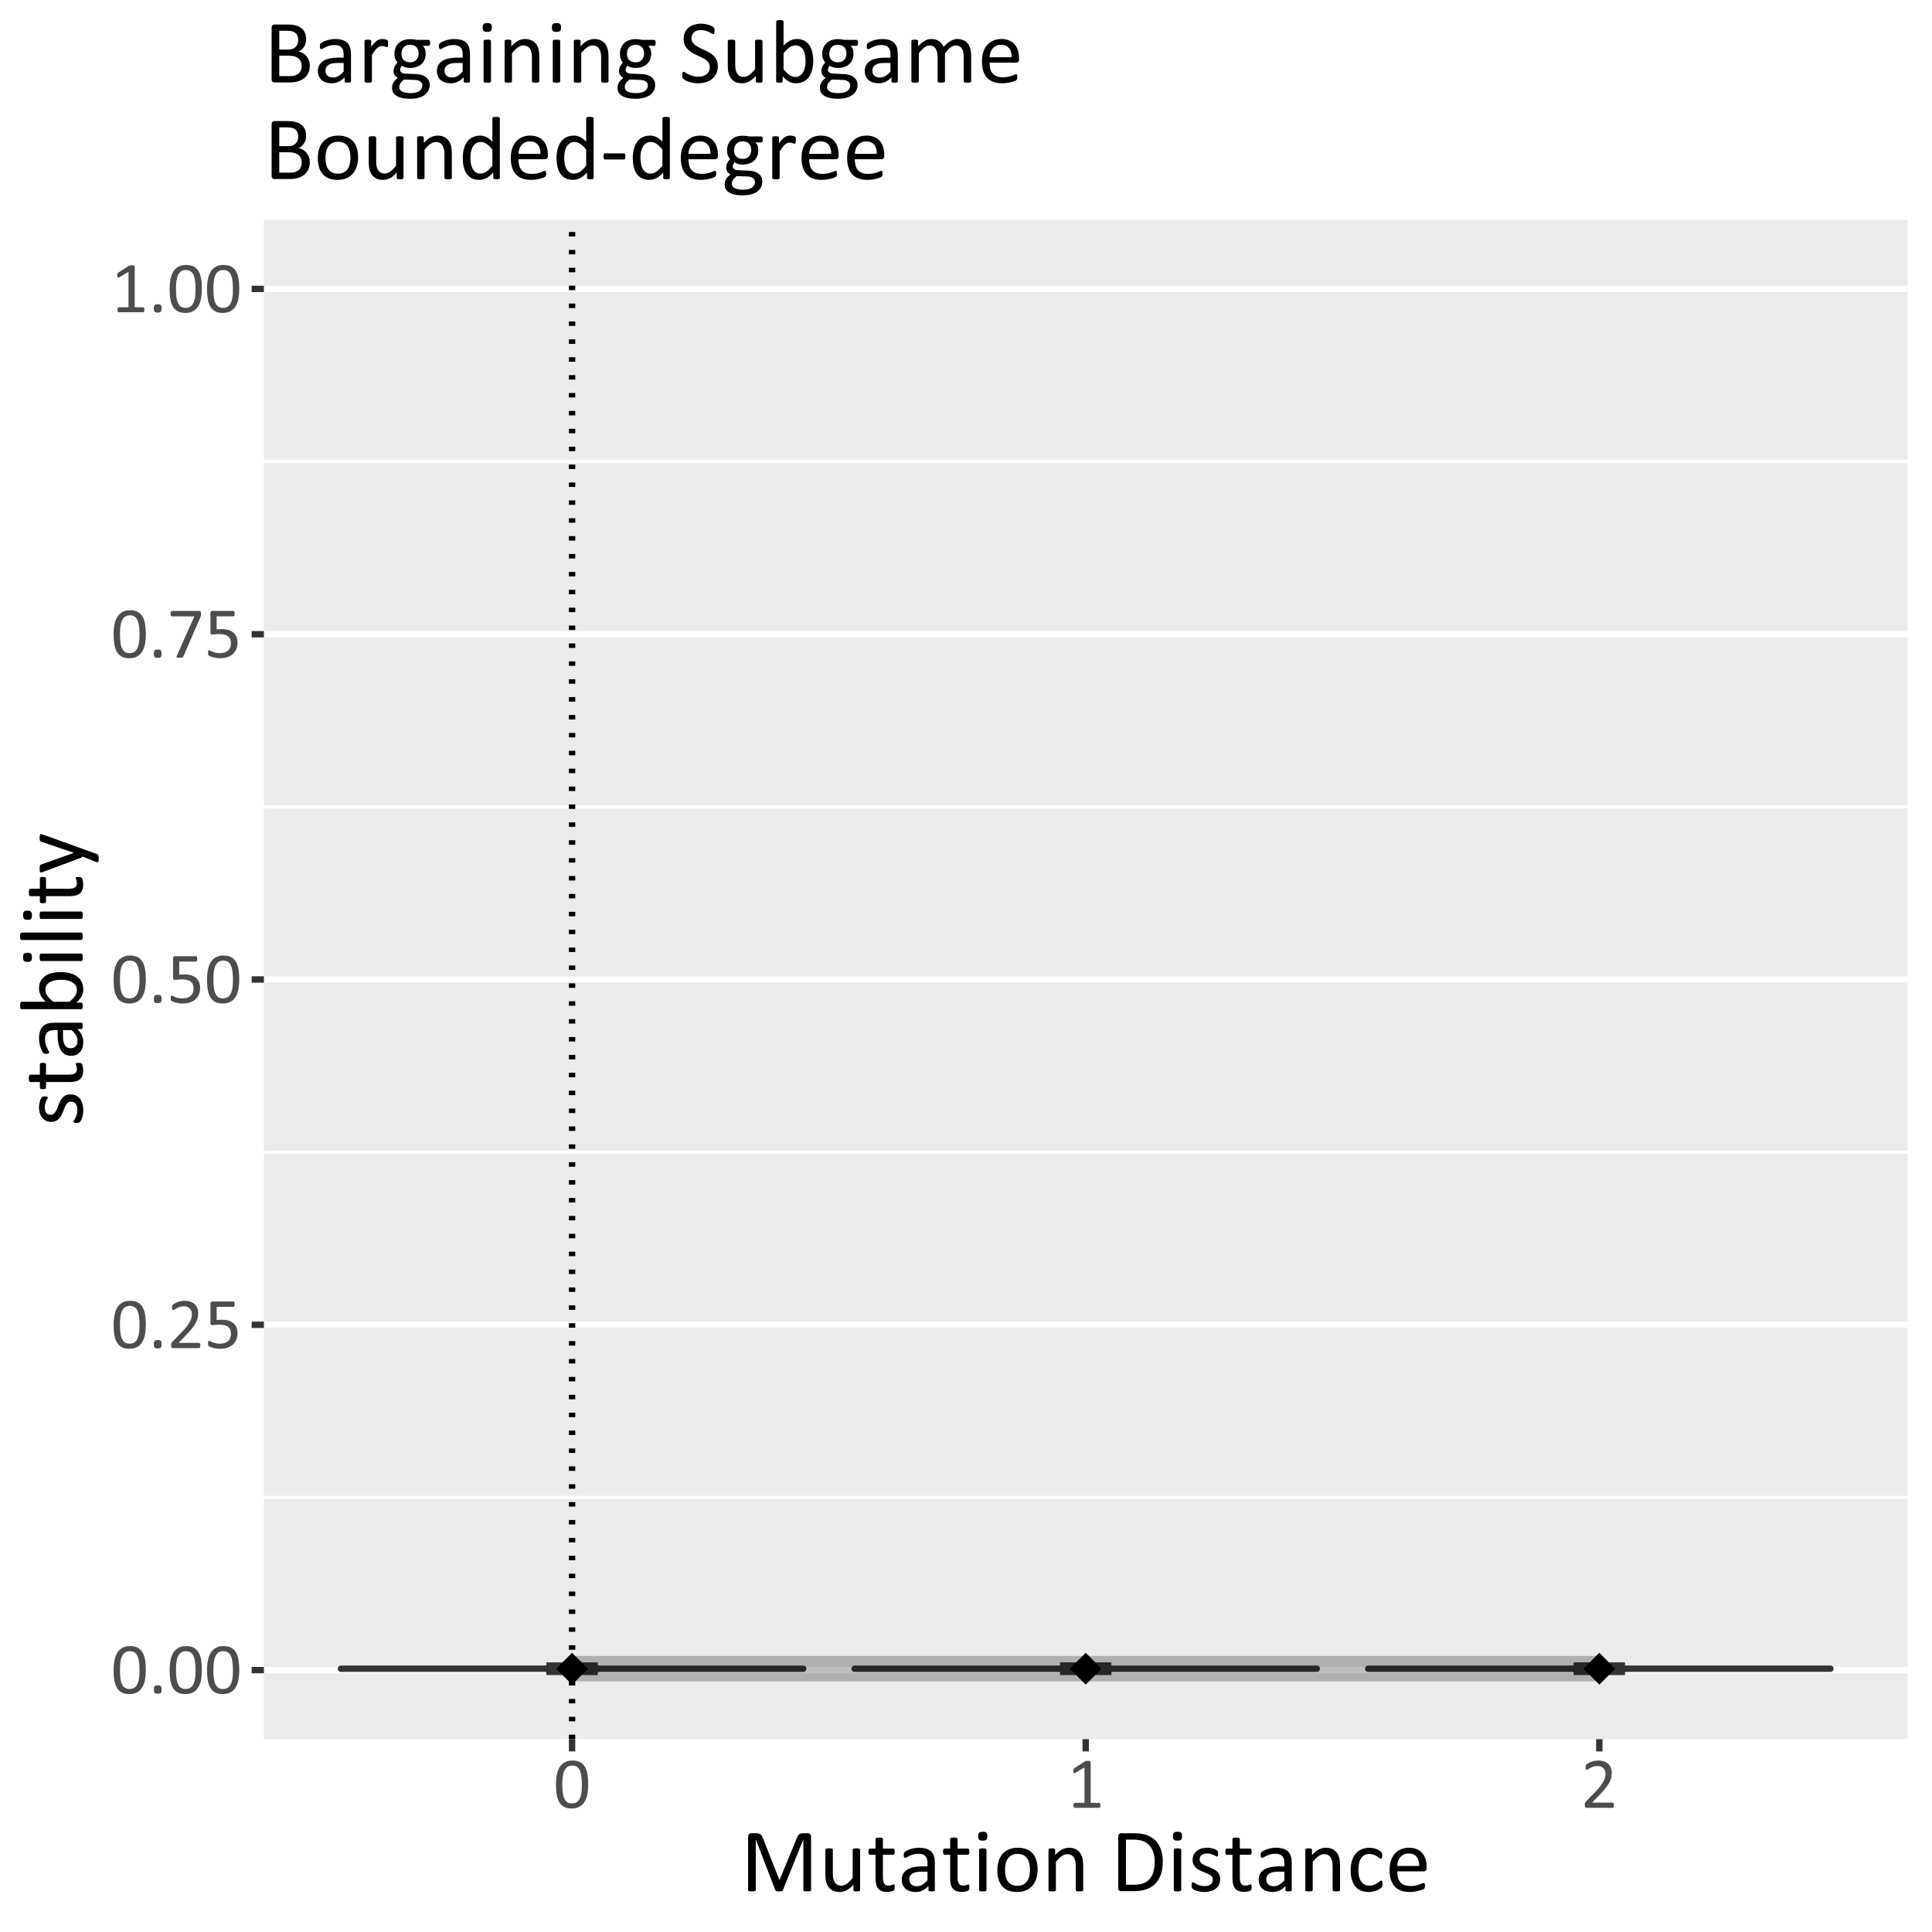 <?xml version="1.0" encoding="UTF-8"?>
<svg xmlns="http://www.w3.org/2000/svg" xmlns:xlink="http://www.w3.org/1999/xlink" width="432pt" height="432pt" viewBox="0 0 432 432" version="1.1">
<defs>
<g>
<symbol overflow="visible" id="glyph0-0">
<path style="stroke:none;" d="M 7.789 -5.238 C 7.785 -4.434 7.723 -3.699 7.602 -3.043 C 7.473 -2.379 7.266 -1.812 6.973 -1.34 C 6.68 -0.863 6.297 -0.496 5.824 -0.238 C 5.352 0.023 4.77 0.152 4.078 0.152 C 3.422 0.152 2.867 0.039 2.422 -0.195 C 1.969 -0.426 1.609 -0.77 1.336 -1.227 C 1.062 -1.68 0.867 -2.238 0.75 -2.902 C 0.633 -3.562 0.574 -4.324 0.578 -5.188 C 0.574 -5.98 0.641 -6.711 0.773 -7.375 C 0.902 -8.035 1.109 -8.605 1.402 -9.082 C 1.688 -9.559 2.07 -9.926 2.543 -10.188 C 3.016 -10.445 3.594 -10.574 4.285 -10.578 C 4.941 -10.574 5.496 -10.457 5.949 -10.227 C 6.395 -9.992 6.758 -9.648 7.031 -9.195 C 7.305 -8.738 7.5 -8.18 7.617 -7.52 C 7.73 -6.855 7.785 -6.098 7.789 -5.238 Z M 6.371 -5.141 C 6.367 -5.656 6.352 -6.125 6.316 -6.543 C 6.277 -6.953 6.223 -7.316 6.152 -7.637 C 6.078 -7.949 5.98 -8.223 5.867 -8.453 C 5.75 -8.68 5.613 -8.867 5.453 -9.02 C 5.289 -9.164 5.105 -9.273 4.902 -9.34 C 4.695 -9.406 4.465 -9.438 4.207 -9.441 C 3.746 -9.438 3.375 -9.332 3.094 -9.117 C 2.809 -8.902 2.582 -8.605 2.422 -8.234 C 2.254 -7.855 2.145 -7.418 2.086 -6.914 C 2.027 -6.406 1.996 -5.863 2 -5.285 C 1.996 -4.504 2.035 -3.84 2.117 -3.297 C 2.195 -2.75 2.324 -2.305 2.5 -1.965 C 2.672 -1.617 2.895 -1.367 3.168 -1.215 C 3.438 -1.059 3.766 -0.984 4.156 -0.984 C 4.453 -0.984 4.719 -1.031 4.949 -1.129 C 5.176 -1.223 5.371 -1.359 5.539 -1.543 C 5.699 -1.719 5.836 -1.938 5.945 -2.191 C 6.051 -2.441 6.137 -2.719 6.203 -3.027 C 6.266 -3.332 6.309 -3.664 6.336 -4.023 C 6.355 -4.379 6.367 -4.75 6.371 -5.141 Z M 6.371 -5.141 "/>
</symbol>
<symbol overflow="visible" id="glyph0-1">
<path style="stroke:none;" d="M 2.949 -0.879 C 2.945 -0.496 2.883 -0.238 2.758 -0.113 C 2.629 0.012 2.398 0.07 2.07 0.074 C 1.742 0.07 1.52 0.012 1.398 -0.109 C 1.273 -0.23 1.211 -0.48 1.215 -0.855 C 1.211 -1.234 1.273 -1.484 1.402 -1.613 C 1.527 -1.738 1.758 -1.805 2.094 -1.805 C 2.414 -1.805 2.637 -1.742 2.762 -1.617 C 2.883 -1.492 2.945 -1.246 2.949 -0.879 Z M 2.949 -0.879 "/>
</symbol>
<symbol overflow="visible" id="glyph0-2">
<path style="stroke:none;" d="M 7.445 -0.598 C 7.441 -0.5 7.434 -0.414 7.422 -0.34 C 7.406 -0.262 7.387 -0.195 7.367 -0.148 C 7.34 -0.094 7.309 -0.059 7.27 -0.035 C 7.227 -0.012 7.184 0 7.137 0 L 1.379 0 C 1.301 0 1.234 -0.008 1.18 -0.027 C 1.117 -0.043 1.07 -0.074 1.035 -0.117 C 0.992 -0.16 0.961 -0.223 0.945 -0.305 C 0.922 -0.383 0.914 -0.48 0.918 -0.605 C 0.914 -0.707 0.918 -0.801 0.93 -0.887 C 0.938 -0.965 0.957 -1.035 0.984 -1.098 C 1.012 -1.156 1.047 -1.219 1.09 -1.285 C 1.129 -1.344 1.18 -1.41 1.25 -1.484 L 3.336 -3.625 C 3.812 -4.117 4.199 -4.559 4.492 -4.953 C 4.781 -5.344 5.004 -5.703 5.164 -6.023 C 5.32 -6.344 5.426 -6.637 5.477 -6.902 C 5.523 -7.168 5.547 -7.414 5.551 -7.645 C 5.547 -7.875 5.508 -8.094 5.434 -8.301 C 5.352 -8.508 5.242 -8.688 5.098 -8.844 C 4.949 -8.996 4.762 -9.121 4.543 -9.215 C 4.316 -9.305 4.062 -9.352 3.781 -9.355 C 3.438 -9.352 3.137 -9.305 2.871 -9.215 C 2.602 -9.121 2.363 -9.023 2.164 -8.918 C 1.957 -8.809 1.789 -8.707 1.656 -8.621 C 1.52 -8.527 1.418 -8.484 1.352 -8.484 C 1.309 -8.484 1.273 -8.492 1.246 -8.516 C 1.215 -8.531 1.191 -8.566 1.172 -8.617 C 1.152 -8.664 1.137 -8.73 1.129 -8.812 C 1.117 -8.891 1.113 -8.988 1.113 -9.105 C 1.113 -9.184 1.113 -9.25 1.121 -9.312 C 1.121 -9.367 1.133 -9.418 1.148 -9.465 C 1.16 -9.504 1.176 -9.547 1.199 -9.586 C 1.219 -9.625 1.262 -9.672 1.328 -9.727 C 1.391 -9.781 1.504 -9.855 1.664 -9.957 C 1.82 -10.051 2.016 -10.148 2.258 -10.242 C 2.492 -10.336 2.758 -10.414 3.047 -10.48 C 3.336 -10.543 3.637 -10.574 3.957 -10.578 C 4.457 -10.574 4.898 -10.504 5.281 -10.363 C 5.656 -10.219 5.973 -10.023 6.223 -9.781 C 6.473 -9.531 6.656 -9.246 6.781 -8.918 C 6.902 -8.59 6.965 -8.238 6.969 -7.871 C 6.965 -7.535 6.938 -7.203 6.879 -6.875 C 6.82 -6.543 6.695 -6.188 6.504 -5.805 C 6.312 -5.418 6.035 -4.992 5.68 -4.523 C 5.316 -4.055 4.84 -3.512 4.246 -2.898 L 2.594 -1.176 L 7.129 -1.176 C 7.172 -1.172 7.215 -1.16 7.254 -1.141 C 7.293 -1.113 7.328 -1.078 7.359 -1.031 C 7.387 -0.98 7.406 -0.918 7.422 -0.848 C 7.434 -0.773 7.441 -0.691 7.445 -0.598 Z M 7.445 -0.598 "/>
</symbol>
<symbol overflow="visible" id="glyph0-3">
<path style="stroke:none;" d="M 7.395 -3.352 C 7.395 -2.793 7.301 -2.293 7.113 -1.859 C 6.926 -1.422 6.66 -1.055 6.316 -0.758 C 5.973 -0.457 5.562 -0.23 5.086 -0.078 C 4.609 0.078 4.082 0.152 3.504 0.152 C 3.18 0.152 2.871 0.129 2.586 0.082 C 2.293 0.035 2.035 -0.02 1.812 -0.082 C 1.582 -0.148 1.398 -0.215 1.254 -0.281 C 1.109 -0.344 1.016 -0.395 0.977 -0.434 C 0.934 -0.473 0.906 -0.508 0.895 -0.539 C 0.875 -0.57 0.859 -0.609 0.848 -0.656 C 0.832 -0.703 0.824 -0.758 0.82 -0.828 C 0.812 -0.895 0.809 -0.98 0.812 -1.078 C 0.809 -1.168 0.812 -1.25 0.824 -1.324 C 0.828 -1.395 0.844 -1.453 0.867 -1.5 C 0.891 -1.547 0.914 -1.578 0.945 -1.602 C 0.973 -1.621 1.008 -1.633 1.047 -1.637 C 1.098 -1.633 1.18 -1.602 1.297 -1.535 C 1.406 -1.465 1.559 -1.391 1.75 -1.316 C 1.941 -1.234 2.18 -1.16 2.461 -1.094 C 2.742 -1.023 3.074 -0.988 3.465 -0.992 C 3.82 -0.988 4.152 -1.031 4.453 -1.121 C 4.754 -1.203 5.012 -1.34 5.23 -1.523 C 5.445 -1.703 5.617 -1.93 5.742 -2.211 C 5.867 -2.484 5.93 -2.824 5.93 -3.223 C 5.93 -3.555 5.875 -3.848 5.773 -4.105 C 5.664 -4.359 5.504 -4.57 5.289 -4.742 C 5.066 -4.906 4.789 -5.035 4.461 -5.121 C 4.125 -5.203 3.73 -5.242 3.27 -5.246 C 2.941 -5.242 2.66 -5.227 2.426 -5.195 C 2.188 -5.16 1.965 -5.145 1.766 -5.148 C 1.609 -5.145 1.504 -5.18 1.441 -5.254 C 1.375 -5.32 1.34 -5.453 1.344 -5.656 L 1.344 -9.902 C 1.34 -10.078 1.383 -10.207 1.469 -10.297 C 1.551 -10.379 1.672 -10.422 1.828 -10.426 L 6.445 -10.426 C 6.484 -10.422 6.523 -10.41 6.566 -10.387 C 6.605 -10.359 6.641 -10.324 6.668 -10.277 C 6.695 -10.23 6.715 -10.168 6.73 -10.094 C 6.742 -10.016 6.75 -9.926 6.75 -9.828 C 6.75 -9.633 6.723 -9.484 6.672 -9.379 C 6.621 -9.27 6.551 -9.215 6.457 -9.219 L 2.73 -9.219 L 2.73 -6.293 C 2.91 -6.316 3.094 -6.332 3.285 -6.34 C 3.473 -6.344 3.691 -6.344 3.941 -6.348 C 4.516 -6.344 5.02 -6.273 5.449 -6.133 C 5.879 -5.988 6.234 -5.789 6.523 -5.531 C 6.805 -5.27 7.023 -4.953 7.172 -4.582 C 7.32 -4.211 7.395 -3.801 7.395 -3.352 Z M 7.395 -3.352 "/>
</symbol>
<symbol overflow="visible" id="glyph0-4">
<path style="stroke:none;" d="M 7.598 -9.828 C 7.594 -9.727 7.59 -9.641 7.586 -9.566 C 7.574 -9.484 7.562 -9.41 7.551 -9.34 C 7.535 -9.27 7.516 -9.199 7.496 -9.133 C 7.469 -9.062 7.441 -8.992 7.414 -8.918 L 3.656 -0.266 C 3.629 -0.195 3.594 -0.145 3.555 -0.105 C 3.512 -0.066 3.461 -0.035 3.402 -0.012 C 3.34 0.012 3.262 0.027 3.164 0.035 C 3.066 0.043 2.949 0.047 2.812 0.047 C 2.629 0.047 2.484 0.039 2.383 0.023 C 2.277 0.008 2.203 -0.016 2.16 -0.051 C 2.113 -0.086 2.094 -0.129 2.102 -0.18 C 2.105 -0.23 2.125 -0.293 2.16 -0.363 L 6.105 -9.207 L 1.105 -9.207 C 1 -9.203 0.922 -9.258 0.871 -9.367 C 0.82 -9.473 0.797 -9.625 0.797 -9.82 C 0.797 -9.922 0.801 -10.008 0.816 -10.086 C 0.824 -10.156 0.844 -10.219 0.875 -10.273 C 0.898 -10.32 0.934 -10.359 0.973 -10.387 C 1.012 -10.41 1.055 -10.422 1.105 -10.426 L 7.18 -10.426 C 7.25 -10.422 7.316 -10.414 7.375 -10.398 C 7.43 -10.379 7.473 -10.348 7.504 -10.301 C 7.531 -10.254 7.555 -10.191 7.574 -10.117 C 7.586 -10.043 7.594 -9.945 7.598 -9.828 Z M 7.598 -9.828 "/>
</symbol>
<symbol overflow="visible" id="glyph0-5">
<path style="stroke:none;" d="M 7.469 -0.547 C 7.465 -0.441 7.457 -0.355 7.445 -0.289 C 7.426 -0.215 7.402 -0.16 7.379 -0.117 C 7.348 -0.074 7.316 -0.043 7.285 -0.027 C 7.246 -0.008 7.211 0 7.18 0 L 1.73 0 C 1.691 0 1.656 -0.008 1.625 -0.027 C 1.59 -0.043 1.562 -0.074 1.535 -0.117 C 1.504 -0.16 1.48 -0.215 1.465 -0.289 C 1.449 -0.355 1.441 -0.441 1.441 -0.547 C 1.441 -0.641 1.449 -0.727 1.465 -0.797 C 1.48 -0.867 1.5 -0.922 1.527 -0.969 C 1.547 -1.012 1.574 -1.047 1.613 -1.074 C 1.645 -1.098 1.684 -1.113 1.73 -1.113 L 3.906 -1.113 L 3.906 -9.039 L 1.895 -7.84 C 1.789 -7.785 1.707 -7.75 1.648 -7.742 C 1.582 -7.727 1.531 -7.738 1.496 -7.777 C 1.457 -7.809 1.434 -7.867 1.422 -7.953 C 1.406 -8.031 1.398 -8.133 1.402 -8.258 C 1.398 -8.344 1.402 -8.422 1.414 -8.492 C 1.418 -8.555 1.43 -8.609 1.449 -8.652 C 1.461 -8.695 1.484 -8.734 1.516 -8.766 C 1.543 -8.797 1.582 -8.828 1.637 -8.863 L 4.035 -10.402 C 4.055 -10.414 4.082 -10.43 4.117 -10.441 C 4.145 -10.449 4.184 -10.457 4.234 -10.473 C 4.281 -10.48 4.34 -10.488 4.406 -10.492 C 4.469 -10.492 4.547 -10.492 4.648 -10.496 C 4.773 -10.492 4.883 -10.488 4.973 -10.48 C 5.055 -10.469 5.121 -10.453 5.172 -10.438 C 5.219 -10.414 5.25 -10.391 5.27 -10.363 C 5.281 -10.332 5.289 -10.301 5.293 -10.273 L 5.293 -1.113 L 7.18 -1.113 C 7.219 -1.113 7.258 -1.098 7.297 -1.074 C 7.332 -1.047 7.363 -1.012 7.391 -0.969 C 7.414 -0.922 7.434 -0.867 7.449 -0.797 C 7.457 -0.727 7.465 -0.641 7.469 -0.547 Z M 7.469 -0.547 "/>
</symbol>
<symbol overflow="visible" id="glyph1-0">
<path style="stroke:none;" d="M 15.805 -0.262 C 15.801 -0.203 15.789 -0.156 15.762 -0.117 C 15.734 -0.078 15.684 -0.047 15.617 -0.023 C 15.547 0 15.461 0.02 15.355 0.035 C 15.246 0.051 15.105 0.059 14.938 0.059 C 14.777 0.059 14.645 0.051 14.531 0.035 C 14.418 0.02 14.328 0 14.266 -0.023 C 14.199 -0.047 14.152 -0.078 14.125 -0.117 C 14.094 -0.156 14.078 -0.203 14.082 -0.262 L 14.082 -11.543 L 14.062 -11.543 L 9.5 -0.211 C 9.477 -0.164 9.449 -0.121 9.414 -0.09 C 9.375 -0.051 9.32 -0.023 9.254 -0.004 C 9.18 0.02 9.098 0.031 9.004 0.043 C 8.906 0.051 8.793 0.059 8.66 0.059 C 8.52 0.059 8.398 0.051 8.297 0.039 C 8.195 0.023 8.109 0.008 8.047 -0.016 C 7.977 -0.035 7.926 -0.062 7.891 -0.098 C 7.852 -0.129 7.828 -0.168 7.816 -0.211 L 3.453 -11.543 L 3.445 -11.543 L 3.445 -0.262 C 3.445 -0.203 3.43 -0.156 3.402 -0.117 C 3.371 -0.078 3.324 -0.047 3.258 -0.023 C 3.188 0 3.098 0.02 2.988 0.035 C 2.879 0.051 2.738 0.059 2.566 0.059 C 2.402 0.059 2.262 0.051 2.152 0.035 C 2.039 0.02 1.953 0 1.891 -0.023 C 1.824 -0.047 1.781 -0.078 1.758 -0.117 C 1.734 -0.156 1.723 -0.203 1.723 -0.262 L 1.723 -12.172 C 1.723 -12.449 1.797 -12.652 1.945 -12.773 C 2.094 -12.891 2.258 -12.949 2.441 -12.953 L 3.5 -12.953 C 3.711 -12.949 3.902 -12.93 4.066 -12.891 C 4.23 -12.852 4.371 -12.785 4.496 -12.699 C 4.613 -12.609 4.715 -12.5 4.801 -12.371 C 4.879 -12.234 4.953 -12.078 5.016 -11.902 L 8.719 -2.523 L 8.77 -2.523 L 12.621 -11.871 C 12.695 -12.07 12.777 -12.238 12.867 -12.383 C 12.953 -12.52 13.047 -12.633 13.156 -12.719 C 13.258 -12.801 13.375 -12.859 13.504 -12.898 C 13.633 -12.93 13.781 -12.949 13.953 -12.953 L 15.062 -12.953 C 15.16 -12.949 15.258 -12.934 15.352 -12.906 C 15.441 -12.875 15.52 -12.828 15.586 -12.766 C 15.648 -12.699 15.699 -12.621 15.742 -12.527 C 15.781 -12.43 15.801 -12.309 15.805 -12.172 Z M 15.805 -0.262 "/>
</symbol>
<symbol overflow="visible" id="glyph1-1">
<path style="stroke:none;" d="M 9.25 -0.25 C 9.246 -0.195 9.234 -0.148 9.215 -0.113 C 9.188 -0.074 9.145 -0.043 9.09 -0.02 C 9.027 0.008 8.949 0.023 8.852 0.039 C 8.754 0.051 8.637 0.059 8.5 0.059 C 8.344 0.059 8.219 0.051 8.121 0.039 C 8.023 0.023 7.945 0.008 7.891 -0.02 C 7.832 -0.043 7.793 -0.074 7.777 -0.113 C 7.754 -0.148 7.746 -0.195 7.746 -0.25 L 7.746 -1.441 C 7.23 -0.871 6.723 -0.457 6.227 -0.199 C 5.723 0.059 5.215 0.188 4.703 0.191 C 4.102 0.188 3.598 0.09 3.188 -0.109 C 2.777 -0.309 2.445 -0.582 2.191 -0.926 C 1.938 -1.27 1.754 -1.668 1.645 -2.125 C 1.531 -2.582 1.477 -3.137 1.48 -3.793 L 1.48 -9.258 C 1.477 -9.312 1.488 -9.355 1.516 -9.395 C 1.535 -9.426 1.578 -9.461 1.648 -9.492 C 1.711 -9.523 1.801 -9.543 1.91 -9.555 C 2.016 -9.562 2.148 -9.566 2.312 -9.57 C 2.469 -9.566 2.602 -9.562 2.711 -9.555 C 2.816 -9.543 2.902 -9.523 2.965 -9.492 C 3.027 -9.461 3.07 -9.426 3.102 -9.395 C 3.125 -9.355 3.141 -9.312 3.145 -9.258 L 3.145 -4.016 C 3.141 -3.484 3.18 -3.062 3.258 -2.746 C 3.336 -2.43 3.453 -2.16 3.609 -1.938 C 3.766 -1.711 3.961 -1.535 4.203 -1.414 C 4.438 -1.289 4.719 -1.23 5.047 -1.23 C 5.453 -1.23 5.867 -1.375 6.281 -1.672 C 6.691 -1.961 7.125 -2.391 7.586 -2.961 L 7.586 -9.258 C 7.582 -9.312 7.594 -9.355 7.621 -9.395 C 7.641 -9.426 7.688 -9.461 7.758 -9.492 C 7.824 -9.523 7.906 -9.543 8.012 -9.555 C 8.113 -9.562 8.25 -9.566 8.418 -9.57 C 8.578 -9.566 8.711 -9.562 8.82 -9.555 C 8.922 -9.543 9.008 -9.523 9.07 -9.492 C 9.129 -9.461 9.172 -9.426 9.203 -9.395 C 9.23 -9.355 9.246 -9.312 9.25 -9.258 Z M 9.25 -0.25 "/>
</symbol>
<symbol overflow="visible" id="glyph1-2">
<path style="stroke:none;" d="M 6.215 -0.91 C 6.211 -0.715 6.199 -0.562 6.176 -0.449 C 6.148 -0.336 6.105 -0.254 6.055 -0.199 C 6 -0.145 5.922 -0.094 5.816 -0.051 C 5.707 -0.004 5.586 0.031 5.449 0.062 C 5.312 0.09 5.168 0.117 5.016 0.141 C 4.859 0.16 4.703 0.168 4.555 0.172 C 4.086 0.168 3.688 0.109 3.352 -0.012 C 3.016 -0.137 2.742 -0.324 2.531 -0.574 C 2.316 -0.824 2.16 -1.141 2.066 -1.523 C 1.969 -1.906 1.922 -2.359 1.922 -2.883 L 1.922 -8.148 L 0.66 -8.148 C 0.559 -8.145 0.48 -8.199 0.422 -8.309 C 0.359 -8.414 0.328 -8.586 0.332 -8.828 C 0.328 -8.953 0.336 -9.059 0.355 -9.148 C 0.367 -9.23 0.387 -9.305 0.418 -9.363 C 0.441 -9.418 0.477 -9.457 0.523 -9.484 C 0.562 -9.504 0.613 -9.516 0.672 -9.52 L 1.922 -9.52 L 1.922 -11.66 C 1.922 -11.707 1.934 -11.75 1.957 -11.789 C 1.98 -11.828 2.023 -11.863 2.086 -11.895 C 2.148 -11.926 2.234 -11.945 2.344 -11.961 C 2.449 -11.969 2.582 -11.977 2.742 -11.98 C 2.906 -11.977 3.043 -11.969 3.152 -11.961 C 3.258 -11.945 3.34 -11.926 3.402 -11.895 C 3.461 -11.863 3.504 -11.828 3.531 -11.789 C 3.559 -11.75 3.574 -11.707 3.574 -11.66 L 3.574 -9.52 L 5.887 -9.52 C 5.938 -9.516 5.984 -9.504 6.023 -9.484 C 6.062 -9.457 6.098 -9.418 6.129 -9.363 C 6.16 -9.305 6.18 -9.23 6.195 -9.148 C 6.203 -9.059 6.211 -8.953 6.215 -8.828 C 6.211 -8.586 6.18 -8.414 6.125 -8.309 C 6.062 -8.199 5.984 -8.145 5.887 -8.148 L 3.574 -8.148 L 3.574 -3.125 C 3.574 -2.5 3.664 -2.031 3.848 -1.715 C 4.031 -1.398 4.359 -1.242 4.836 -1.242 C 4.984 -1.242 5.121 -1.254 5.246 -1.285 C 5.363 -1.312 5.473 -1.344 5.566 -1.379 C 5.66 -1.41 5.738 -1.445 5.805 -1.477 C 5.871 -1.508 5.93 -1.523 5.984 -1.523 C 6.016 -1.523 6.047 -1.512 6.078 -1.496 C 6.105 -1.477 6.129 -1.445 6.148 -1.402 C 6.164 -1.352 6.18 -1.289 6.195 -1.211 C 6.203 -1.129 6.211 -1.027 6.215 -0.91 Z M 6.215 -0.91 "/>
</symbol>
<symbol overflow="visible" id="glyph1-3">
<path style="stroke:none;" d="M 8.316 -0.242 C 8.312 -0.156 8.285 -0.098 8.234 -0.059 C 8.18 -0.02 8.109 0.008 8.016 0.027 C 7.922 0.047 7.785 0.059 7.609 0.059 C 7.434 0.059 7.293 0.047 7.191 0.027 C 7.082 0.008 7.008 -0.02 6.965 -0.059 C 6.918 -0.098 6.895 -0.156 6.898 -0.242 L 6.898 -1.141 C 6.5 -0.719 6.062 -0.391 5.578 -0.16 C 5.094 0.074 4.582 0.188 4.043 0.191 C 3.566 0.188 3.137 0.125 2.758 0.004 C 2.371 -0.117 2.043 -0.293 1.777 -0.531 C 1.504 -0.762 1.293 -1.047 1.145 -1.391 C 0.992 -1.727 0.918 -2.113 0.922 -2.551 C 0.918 -3.055 1.023 -3.496 1.23 -3.871 C 1.438 -4.242 1.734 -4.555 2.121 -4.805 C 2.508 -5.051 2.98 -5.234 3.543 -5.359 C 4.102 -5.48 4.73 -5.543 5.434 -5.547 L 6.676 -5.547 L 6.676 -6.246 C 6.672 -6.59 6.637 -6.895 6.566 -7.164 C 6.492 -7.43 6.375 -7.652 6.211 -7.832 C 6.047 -8.008 5.832 -8.141 5.574 -8.23 C 5.309 -8.32 4.988 -8.367 4.613 -8.367 C 4.203 -8.367 3.84 -8.316 3.516 -8.223 C 3.191 -8.121 2.906 -8.016 2.664 -7.902 C 2.418 -7.781 2.215 -7.676 2.055 -7.582 C 1.891 -7.484 1.77 -7.434 1.691 -7.438 C 1.637 -7.434 1.59 -7.449 1.551 -7.477 C 1.508 -7.5 1.473 -7.539 1.445 -7.594 C 1.414 -7.648 1.391 -7.715 1.379 -7.801 C 1.363 -7.883 1.359 -7.977 1.359 -8.078 C 1.359 -8.242 1.371 -8.375 1.395 -8.473 C 1.418 -8.566 1.473 -8.656 1.566 -8.746 C 1.652 -8.832 1.809 -8.934 2.031 -9.055 C 2.25 -9.168 2.504 -9.277 2.793 -9.375 C 3.078 -9.469 3.391 -9.547 3.73 -9.613 C 4.07 -9.676 4.414 -9.707 4.766 -9.711 C 5.406 -9.707 5.957 -9.633 6.414 -9.488 C 6.867 -9.34 7.234 -9.125 7.516 -8.844 C 7.793 -8.555 7.996 -8.203 8.125 -7.785 C 8.25 -7.363 8.312 -6.875 8.316 -6.316 Z M 6.676 -4.355 L 5.266 -4.355 C 4.809 -4.352 4.414 -4.312 4.082 -4.238 C 3.746 -4.16 3.469 -4.047 3.25 -3.898 C 3.027 -3.742 2.867 -3.562 2.766 -3.355 C 2.664 -3.145 2.613 -2.902 2.613 -2.633 C 2.613 -2.164 2.762 -1.793 3.059 -1.516 C 3.355 -1.238 3.77 -1.102 4.305 -1.102 C 4.734 -1.102 5.137 -1.211 5.508 -1.43 C 5.879 -1.648 6.266 -1.984 6.676 -2.441 Z M 6.676 -4.355 "/>
</symbol>
<symbol overflow="visible" id="glyph1-4">
<path style="stroke:none;" d="M 3.184 -0.25 C 3.18 -0.195 3.168 -0.148 3.141 -0.113 C 3.113 -0.074 3.07 -0.043 3.012 -0.02 C 2.949 0.008 2.863 0.023 2.762 0.039 C 2.652 0.051 2.516 0.059 2.352 0.059 C 2.188 0.059 2.055 0.051 1.953 0.039 C 1.844 0.023 1.758 0.008 1.695 -0.02 C 1.629 -0.043 1.586 -0.074 1.566 -0.113 C 1.539 -0.148 1.527 -0.195 1.531 -0.25 L 1.531 -9.258 C 1.527 -9.305 1.539 -9.348 1.566 -9.387 C 1.586 -9.426 1.629 -9.457 1.695 -9.488 C 1.758 -9.512 1.844 -9.535 1.953 -9.551 C 2.055 -9.562 2.188 -9.566 2.352 -9.57 C 2.516 -9.566 2.652 -9.562 2.762 -9.551 C 2.863 -9.535 2.949 -9.512 3.012 -9.488 C 3.07 -9.457 3.113 -9.426 3.141 -9.387 C 3.168 -9.348 3.18 -9.305 3.184 -9.258 Z M 3.375 -12.301 C 3.375 -11.91 3.301 -11.648 3.152 -11.512 C 3.004 -11.367 2.734 -11.297 2.344 -11.301 C 1.953 -11.297 1.688 -11.363 1.547 -11.504 C 1.402 -11.637 1.328 -11.898 1.332 -12.281 C 1.328 -12.668 1.402 -12.93 1.551 -13.07 C 1.695 -13.207 1.965 -13.277 2.363 -13.281 C 2.746 -13.277 3.012 -13.207 3.156 -13.074 C 3.301 -12.934 3.375 -12.676 3.375 -12.301 Z M 3.375 -12.301 "/>
</symbol>
<symbol overflow="visible" id="glyph1-5">
<path style="stroke:none;" d="M 9.91 -4.855 C 9.906 -4.117 9.809 -3.441 9.617 -2.828 C 9.422 -2.207 9.137 -1.676 8.754 -1.23 C 8.371 -0.785 7.891 -0.434 7.312 -0.184 C 6.734 0.066 6.062 0.188 5.305 0.191 C 4.562 0.188 3.918 0.082 3.367 -0.137 C 2.816 -0.355 2.359 -0.676 1.992 -1.098 C 1.625 -1.516 1.352 -2.027 1.172 -2.633 C 0.992 -3.23 0.902 -3.914 0.902 -4.676 C 0.902 -5.41 0.996 -6.086 1.188 -6.703 C 1.375 -7.32 1.66 -7.852 2.047 -8.297 C 2.426 -8.742 2.906 -9.09 3.48 -9.34 C 4.055 -9.586 4.727 -9.707 5.496 -9.711 C 6.234 -9.707 6.879 -9.598 7.43 -9.379 C 7.98 -9.156 8.438 -8.836 8.809 -8.418 C 9.172 -7.996 9.449 -7.484 9.633 -6.887 C 9.816 -6.281 9.906 -5.605 9.91 -4.855 Z M 8.199 -4.746 C 8.195 -5.23 8.152 -5.688 8.062 -6.125 C 7.969 -6.555 7.816 -6.938 7.613 -7.266 C 7.402 -7.594 7.121 -7.852 6.762 -8.043 C 6.402 -8.23 5.957 -8.324 5.43 -8.328 C 4.934 -8.324 4.512 -8.238 4.16 -8.066 C 3.809 -7.891 3.516 -7.645 3.289 -7.332 C 3.055 -7.012 2.887 -6.637 2.777 -6.203 C 2.668 -5.77 2.613 -5.297 2.613 -4.785 C 2.613 -4.289 2.656 -3.824 2.75 -3.391 C 2.836 -2.957 2.988 -2.578 3.203 -2.258 C 3.414 -1.93 3.699 -1.676 4.059 -1.488 C 4.414 -1.297 4.859 -1.199 5.391 -1.203 C 5.875 -1.199 6.293 -1.285 6.652 -1.461 C 7.004 -1.633 7.297 -1.879 7.531 -2.191 C 7.758 -2.504 7.926 -2.875 8.035 -3.312 C 8.141 -3.742 8.195 -4.223 8.199 -4.746 Z M 8.199 -4.746 "/>
</symbol>
<symbol overflow="visible" id="glyph1-6">
<path style="stroke:none;" d="M 9.289 -0.25 C 9.285 -0.195 9.273 -0.148 9.25 -0.113 C 9.223 -0.074 9.18 -0.043 9.117 -0.02 C 9.055 0.008 8.969 0.023 8.867 0.039 C 8.758 0.051 8.625 0.059 8.469 0.059 C 8.297 0.059 8.16 0.051 8.059 0.039 C 7.949 0.023 7.867 0.008 7.809 -0.02 C 7.746 -0.043 7.703 -0.074 7.676 -0.113 C 7.648 -0.148 7.633 -0.195 7.637 -0.25 L 7.637 -5.523 C 7.633 -6.035 7.594 -6.449 7.516 -6.766 C 7.434 -7.078 7.316 -7.348 7.168 -7.578 C 7.012 -7.801 6.812 -7.977 6.57 -8.098 C 6.324 -8.215 6.043 -8.273 5.727 -8.277 C 5.309 -8.273 4.895 -8.125 4.484 -7.836 C 4.066 -7.539 3.633 -7.109 3.184 -6.547 L 3.184 -0.25 C 3.18 -0.195 3.168 -0.148 3.141 -0.113 C 3.113 -0.074 3.07 -0.043 3.012 -0.02 C 2.949 0.008 2.863 0.023 2.762 0.039 C 2.652 0.051 2.516 0.059 2.352 0.059 C 2.188 0.059 2.055 0.051 1.953 0.039 C 1.844 0.023 1.758 0.008 1.695 -0.02 C 1.629 -0.043 1.586 -0.074 1.566 -0.113 C 1.539 -0.148 1.527 -0.195 1.531 -0.25 L 1.531 -9.258 C 1.527 -9.312 1.539 -9.355 1.559 -9.395 C 1.578 -9.426 1.617 -9.461 1.68 -9.492 C 1.738 -9.523 1.816 -9.543 1.91 -9.555 C 2.004 -9.562 2.125 -9.566 2.281 -9.57 C 2.426 -9.566 2.551 -9.562 2.648 -9.555 C 2.742 -9.543 2.816 -9.523 2.871 -9.492 C 2.926 -9.461 2.965 -9.426 2.988 -9.395 C 3.012 -9.355 3.023 -9.312 3.023 -9.258 L 3.023 -8.066 C 3.531 -8.633 4.035 -9.047 4.539 -9.312 C 5.043 -9.574 5.551 -9.707 6.066 -9.711 C 6.664 -9.707 7.172 -9.605 7.582 -9.402 C 7.992 -9.195 8.324 -8.922 8.578 -8.586 C 8.828 -8.242 9.008 -7.844 9.121 -7.391 C 9.23 -6.93 9.285 -6.383 9.289 -5.746 Z M 9.289 -0.25 "/>
</symbol>
<symbol overflow="visible" id="glyph1-7">
<path style="stroke:none;" d=""/>
</symbol>
<symbol overflow="visible" id="glyph1-8">
<path style="stroke:none;" d="M 11.68 -6.668 C 11.676 -5.543 11.535 -4.562 11.25 -3.727 C 10.961 -2.891 10.539 -2.195 9.992 -1.645 C 9.438 -1.094 8.762 -0.684 7.965 -0.41 C 7.16 -0.137 6.207 0 5.105 0 L 2.363 0 C 2.207 0 2.062 -0.051 1.926 -0.152 C 1.789 -0.254 1.723 -0.434 1.723 -0.699 L 1.723 -12.25 C 1.723 -12.508 1.789 -12.691 1.926 -12.797 C 2.062 -12.898 2.207 -12.949 2.363 -12.953 L 5.297 -12.953 C 6.414 -12.949 7.359 -12.805 8.137 -12.516 C 8.91 -12.227 9.559 -11.809 10.086 -11.266 C 10.605 -10.719 11.004 -10.059 11.273 -9.289 C 11.543 -8.512 11.676 -7.641 11.68 -6.668 Z M 9.871 -6.598 C 9.867 -7.297 9.781 -7.949 9.609 -8.555 C 9.434 -9.156 9.16 -9.676 8.793 -10.121 C 8.422 -10.559 7.953 -10.902 7.387 -11.148 C 6.816 -11.395 6.086 -11.52 5.195 -11.52 L 3.445 -11.52 L 3.445 -1.441 L 5.215 -1.441 C 6.043 -1.441 6.738 -1.543 7.305 -1.75 C 7.871 -1.957 8.344 -2.273 8.727 -2.703 C 9.105 -3.125 9.395 -3.66 9.586 -4.309 C 9.773 -4.949 9.867 -5.715 9.871 -6.598 Z M 9.871 -6.598 "/>
</symbol>
<symbol overflow="visible" id="glyph1-9">
<path style="stroke:none;" d="M 7.188 -2.703 C 7.184 -2.238 7.098 -1.828 6.93 -1.469 C 6.758 -1.105 6.516 -0.801 6.203 -0.559 C 5.887 -0.309 5.512 -0.125 5.082 0 C 4.645 0.125 4.168 0.188 3.652 0.191 C 3.328 0.188 3.023 0.16 2.734 0.113 C 2.441 0.059 2.184 0 1.957 -0.074 C 1.727 -0.148 1.531 -0.23 1.371 -0.316 C 1.211 -0.398 1.094 -0.473 1.02 -0.539 C 0.945 -0.605 0.891 -0.699 0.859 -0.82 C 0.824 -0.938 0.809 -1.102 0.812 -1.312 C 0.809 -1.438 0.816 -1.543 0.832 -1.629 C 0.844 -1.715 0.859 -1.785 0.879 -1.84 C 0.898 -1.895 0.926 -1.934 0.965 -1.957 C 1 -1.98 1.043 -1.992 1.09 -1.992 C 1.164 -1.992 1.273 -1.945 1.418 -1.855 C 1.559 -1.766 1.734 -1.668 1.945 -1.562 C 2.156 -1.453 2.402 -1.355 2.691 -1.266 C 2.977 -1.176 3.309 -1.129 3.684 -1.133 C 3.961 -1.129 4.215 -1.16 4.445 -1.223 C 4.668 -1.281 4.863 -1.367 5.035 -1.484 C 5.199 -1.598 5.328 -1.746 5.418 -1.93 C 5.508 -2.109 5.555 -2.324 5.555 -2.574 C 5.555 -2.824 5.488 -3.039 5.359 -3.211 C 5.227 -3.383 5.055 -3.535 4.844 -3.672 C 4.629 -3.805 4.387 -3.922 4.121 -4.027 C 3.852 -4.129 3.578 -4.238 3.297 -4.352 C 3.012 -4.465 2.734 -4.594 2.465 -4.738 C 2.195 -4.879 1.953 -5.055 1.742 -5.262 C 1.523 -5.469 1.352 -5.715 1.227 -6.004 C 1.094 -6.289 1.031 -6.633 1.031 -7.035 C 1.031 -7.387 1.098 -7.727 1.234 -8.051 C 1.371 -8.375 1.578 -8.656 1.852 -8.902 C 2.125 -9.145 2.465 -9.34 2.875 -9.488 C 3.285 -9.633 3.766 -9.707 4.312 -9.711 C 4.555 -9.707 4.793 -9.688 5.035 -9.648 C 5.27 -9.605 5.488 -9.555 5.684 -9.5 C 5.879 -9.438 6.043 -9.375 6.18 -9.305 C 6.316 -9.234 6.422 -9.172 6.492 -9.117 C 6.562 -9.062 6.609 -9.016 6.633 -8.977 C 6.656 -8.938 6.672 -8.891 6.68 -8.844 C 6.688 -8.789 6.695 -8.727 6.711 -8.656 C 6.719 -8.578 6.727 -8.488 6.727 -8.387 C 6.727 -8.27 6.719 -8.172 6.711 -8.094 C 6.695 -8.008 6.68 -7.941 6.66 -7.887 C 6.633 -7.832 6.605 -7.793 6.574 -7.773 C 6.543 -7.746 6.504 -7.734 6.465 -7.738 C 6.402 -7.734 6.316 -7.77 6.203 -7.848 C 6.09 -7.918 5.945 -7.996 5.766 -8.082 C 5.586 -8.16 5.371 -8.238 5.129 -8.316 C 4.883 -8.387 4.605 -8.426 4.293 -8.43 C 4.012 -8.426 3.766 -8.395 3.555 -8.332 C 3.34 -8.27 3.164 -8.18 3.027 -8.062 C 2.891 -7.945 2.789 -7.805 2.719 -7.645 C 2.648 -7.484 2.613 -7.312 2.613 -7.125 C 2.613 -6.867 2.68 -6.648 2.812 -6.473 C 2.945 -6.293 3.117 -6.137 3.332 -6.004 C 3.543 -5.867 3.785 -5.746 4.062 -5.645 C 4.332 -5.535 4.613 -5.426 4.898 -5.312 C 5.18 -5.199 5.457 -5.074 5.738 -4.934 C 6.012 -4.793 6.258 -4.621 6.477 -4.426 C 6.688 -4.223 6.859 -3.984 6.992 -3.703 C 7.117 -3.422 7.184 -3.086 7.188 -2.703 Z M 7.188 -2.703 "/>
</symbol>
<symbol overflow="visible" id="glyph1-10">
<path style="stroke:none;" d="M 8.008 -1.621 C 8.004 -1.508 8 -1.41 7.996 -1.328 C 7.988 -1.242 7.977 -1.172 7.961 -1.117 C 7.941 -1.059 7.922 -1.008 7.902 -0.965 C 7.875 -0.922 7.82 -0.859 7.742 -0.777 C 7.656 -0.691 7.516 -0.586 7.316 -0.465 C 7.113 -0.34 6.887 -0.23 6.641 -0.133 C 6.387 -0.035 6.117 0.039 5.824 0.102 C 5.531 0.156 5.227 0.188 4.914 0.191 C 4.266 0.188 3.691 0.082 3.191 -0.129 C 2.688 -0.34 2.27 -0.648 1.934 -1.062 C 1.598 -1.469 1.34 -1.973 1.164 -2.574 C 0.988 -3.168 0.902 -3.859 0.902 -4.645 C 0.902 -5.531 1.008 -6.293 1.227 -6.93 C 1.438 -7.566 1.734 -8.09 2.117 -8.496 C 2.492 -8.902 2.938 -9.203 3.449 -9.402 C 3.957 -9.598 4.508 -9.695 5.105 -9.699 C 5.387 -9.695 5.668 -9.668 5.941 -9.617 C 6.211 -9.562 6.457 -9.492 6.688 -9.406 C 6.91 -9.316 7.113 -9.219 7.293 -9.105 C 7.469 -8.992 7.598 -8.895 7.676 -8.816 C 7.754 -8.734 7.809 -8.672 7.84 -8.629 C 7.871 -8.578 7.895 -8.523 7.918 -8.461 C 7.934 -8.398 7.949 -8.324 7.957 -8.246 C 7.965 -8.164 7.969 -8.066 7.969 -7.949 C 7.969 -7.688 7.938 -7.504 7.879 -7.402 C 7.816 -7.293 7.742 -7.242 7.656 -7.246 C 7.555 -7.242 7.441 -7.297 7.312 -7.41 C 7.18 -7.52 7.012 -7.641 6.816 -7.777 C 6.613 -7.906 6.371 -8.027 6.09 -8.141 C 5.801 -8.25 5.469 -8.309 5.086 -8.309 C 4.289 -8.309 3.68 -8 3.258 -7.391 C 2.832 -6.777 2.617 -5.895 2.621 -4.734 C 2.617 -4.152 2.672 -3.641 2.785 -3.207 C 2.895 -2.766 3.059 -2.402 3.273 -2.109 C 3.484 -1.816 3.746 -1.598 4.059 -1.457 C 4.367 -1.312 4.723 -1.242 5.125 -1.242 C 5.504 -1.242 5.836 -1.301 6.125 -1.422 C 6.406 -1.539 6.656 -1.672 6.871 -1.816 C 7.078 -1.957 7.254 -2.086 7.402 -2.207 C 7.543 -2.32 7.656 -2.379 7.738 -2.383 C 7.781 -2.379 7.82 -2.363 7.855 -2.34 C 7.887 -2.309 7.914 -2.266 7.941 -2.207 C 7.961 -2.141 7.98 -2.059 7.992 -1.965 C 8 -1.863 8.004 -1.75 8.008 -1.621 Z M 8.008 -1.621 "/>
</symbol>
<symbol overflow="visible" id="glyph1-11">
<path style="stroke:none;" d="M 9.219 -5.145 C 9.215 -4.883 9.152 -4.695 9.023 -4.59 C 8.891 -4.477 8.738 -4.422 8.574 -4.426 L 2.641 -4.426 C 2.637 -3.918 2.688 -3.469 2.793 -3.07 C 2.891 -2.672 3.059 -2.328 3.297 -2.043 C 3.527 -1.754 3.832 -1.535 4.211 -1.383 C 4.582 -1.227 5.043 -1.148 5.59 -1.152 C 6.02 -1.148 6.398 -1.184 6.734 -1.254 C 7.066 -1.324 7.359 -1.402 7.605 -1.488 C 7.848 -1.574 8.047 -1.652 8.207 -1.727 C 8.363 -1.793 8.484 -1.828 8.566 -1.832 C 8.613 -1.828 8.652 -1.816 8.691 -1.797 C 8.727 -1.77 8.758 -1.734 8.777 -1.691 C 8.797 -1.641 8.812 -1.574 8.824 -1.496 C 8.832 -1.41 8.836 -1.309 8.84 -1.191 C 8.836 -1.102 8.832 -1.027 8.828 -0.965 C 8.82 -0.898 8.812 -0.84 8.805 -0.793 C 8.793 -0.738 8.777 -0.695 8.754 -0.66 C 8.73 -0.617 8.699 -0.578 8.664 -0.547 C 8.625 -0.508 8.516 -0.449 8.336 -0.367 C 8.152 -0.281 7.918 -0.199 7.637 -0.121 C 7.348 -0.039 7.016 0.031 6.641 0.094 C 6.258 0.156 5.855 0.188 5.434 0.191 C 4.691 0.188 4.043 0.086 3.488 -0.117 C 2.926 -0.324 2.457 -0.629 2.082 -1.039 C 1.699 -1.445 1.414 -1.957 1.219 -2.57 C 1.023 -3.184 0.926 -3.898 0.93 -4.715 C 0.926 -5.484 1.027 -6.18 1.23 -6.801 C 1.43 -7.414 1.719 -7.938 2.098 -8.371 C 2.473 -8.801 2.926 -9.133 3.465 -9.363 C 3.996 -9.594 4.594 -9.707 5.254 -9.711 C 5.961 -9.707 6.562 -9.594 7.062 -9.367 C 7.555 -9.137 7.965 -8.832 8.289 -8.453 C 8.605 -8.066 8.84 -7.617 8.992 -7.102 C 9.141 -6.586 9.215 -6.031 9.219 -5.445 Z M 7.559 -5.637 C 7.574 -6.504 7.379 -7.184 6.977 -7.676 C 6.566 -8.168 5.965 -8.414 5.172 -8.418 C 4.758 -8.414 4.398 -8.336 4.09 -8.188 C 3.781 -8.031 3.523 -7.828 3.316 -7.574 C 3.105 -7.32 2.941 -7.027 2.832 -6.691 C 2.715 -6.355 2.652 -6.004 2.641 -5.637 Z M 7.559 -5.637 "/>
</symbol>
<symbol overflow="visible" id="glyph1-12">
<path style="stroke:none;" d="M 10.262 -3.715 C 10.258 -3.305 10.207 -2.926 10.105 -2.586 C 10 -2.238 9.855 -1.93 9.668 -1.66 C 9.48 -1.383 9.254 -1.145 8.992 -0.938 C 8.727 -0.73 8.43 -0.555 8.102 -0.418 C 7.77 -0.277 7.418 -0.176 7.043 -0.105 C 6.664 -0.035 6.23 0 5.746 0 L 2.363 0 C 2.207 0 2.062 -0.051 1.926 -0.152 C 1.789 -0.254 1.723 -0.434 1.723 -0.699 L 1.723 -12.25 C 1.723 -12.508 1.789 -12.691 1.926 -12.797 C 2.062 -12.898 2.207 -12.949 2.363 -12.953 L 5.305 -12.953 C 6.074 -12.949 6.711 -12.875 7.207 -12.73 C 7.699 -12.582 8.109 -12.367 8.441 -12.09 C 8.77 -11.809 9.02 -11.465 9.188 -11.059 C 9.352 -10.648 9.434 -10.191 9.438 -9.68 C 9.434 -9.371 9.398 -9.074 9.328 -8.797 C 9.254 -8.516 9.145 -8.258 9.004 -8.023 C 8.859 -7.781 8.68 -7.57 8.461 -7.387 C 8.242 -7.195 7.992 -7.043 7.719 -6.926 C 8.07 -6.859 8.402 -6.738 8.707 -6.562 C 9.012 -6.383 9.277 -6.156 9.512 -5.887 C 9.738 -5.609 9.922 -5.289 10.059 -4.926 C 10.191 -4.555 10.258 -4.152 10.262 -3.715 Z M 7.668 -9.508 C 7.664 -9.82 7.621 -10.105 7.535 -10.359 C 7.449 -10.613 7.312 -10.828 7.125 -11.004 C 6.938 -11.18 6.695 -11.312 6.398 -11.41 C 6.098 -11.5 5.699 -11.547 5.211 -11.551 L 3.434 -11.551 L 3.434 -7.355 L 5.391 -7.355 C 5.836 -7.352 6.195 -7.41 6.469 -7.531 C 6.742 -7.645 6.969 -7.801 7.148 -8 C 7.328 -8.195 7.457 -8.426 7.543 -8.691 C 7.621 -8.953 7.664 -9.227 7.668 -9.508 Z M 8.449 -3.613 C 8.449 -4 8.387 -4.34 8.262 -4.633 C 8.137 -4.926 7.957 -5.172 7.723 -5.375 C 7.488 -5.57 7.191 -5.723 6.836 -5.828 C 6.477 -5.93 6.027 -5.98 5.492 -5.984 L 3.434 -5.984 L 3.434 -1.422 L 5.93 -1.422 C 6.32 -1.418 6.66 -1.465 6.957 -1.562 C 7.246 -1.652 7.508 -1.789 7.734 -1.977 C 7.957 -2.156 8.129 -2.387 8.258 -2.664 C 8.383 -2.934 8.449 -3.25 8.449 -3.613 Z M 8.449 -3.613 "/>
</symbol>
<symbol overflow="visible" id="glyph1-13">
<path style="stroke:none;" d="M 6.797 -8.668 C 6.797 -8.52 6.793 -8.398 6.785 -8.297 C 6.777 -8.195 6.762 -8.117 6.746 -8.062 C 6.723 -8.004 6.699 -7.957 6.668 -7.93 C 6.637 -7.898 6.594 -7.887 6.547 -7.887 C 6.488 -7.887 6.422 -7.898 6.348 -7.93 C 6.27 -7.957 6.184 -7.988 6.09 -8.02 C 5.988 -8.047 5.883 -8.074 5.766 -8.105 C 5.645 -8.129 5.512 -8.145 5.375 -8.148 C 5.203 -8.145 5.039 -8.109 4.883 -8.047 C 4.719 -7.977 4.551 -7.867 4.379 -7.719 C 4.199 -7.562 4.016 -7.359 3.824 -7.105 C 3.629 -6.852 3.414 -6.543 3.184 -6.176 L 3.184 -0.25 C 3.18 -0.195 3.168 -0.148 3.141 -0.113 C 3.113 -0.074 3.07 -0.043 3.012 -0.02 C 2.949 0.008 2.863 0.023 2.762 0.039 C 2.652 0.051 2.516 0.059 2.352 0.059 C 2.188 0.059 2.055 0.051 1.953 0.039 C 1.844 0.023 1.758 0.008 1.695 -0.02 C 1.629 -0.043 1.586 -0.074 1.566 -0.113 C 1.539 -0.148 1.527 -0.195 1.531 -0.25 L 1.531 -9.258 C 1.527 -9.312 1.539 -9.355 1.559 -9.395 C 1.578 -9.426 1.617 -9.461 1.68 -9.492 C 1.738 -9.523 1.816 -9.543 1.91 -9.555 C 2.004 -9.562 2.125 -9.566 2.281 -9.57 C 2.426 -9.566 2.551 -9.562 2.648 -9.555 C 2.742 -9.543 2.816 -9.523 2.871 -9.492 C 2.926 -9.461 2.965 -9.426 2.988 -9.395 C 3.012 -9.355 3.023 -9.312 3.023 -9.258 L 3.023 -7.949 C 3.27 -8.305 3.5 -8.598 3.719 -8.828 C 3.934 -9.051 4.137 -9.23 4.332 -9.363 C 4.523 -9.492 4.719 -9.582 4.91 -9.633 C 5.098 -9.684 5.289 -9.707 5.484 -9.711 C 5.57 -9.707 5.668 -9.703 5.781 -9.695 C 5.887 -9.684 6 -9.664 6.125 -9.637 C 6.242 -9.609 6.352 -9.578 6.449 -9.547 C 6.547 -9.512 6.617 -9.48 6.656 -9.449 C 6.695 -9.414 6.719 -9.383 6.734 -9.352 C 6.746 -9.32 6.758 -9.281 6.77 -9.238 C 6.777 -9.188 6.785 -9.117 6.789 -9.031 C 6.793 -8.938 6.797 -8.816 6.797 -8.668 Z M 6.797 -8.668 "/>
</symbol>
<symbol overflow="visible" id="glyph1-14">
<path style="stroke:none;" d="M 9.059 -8.848 C 9.059 -8.613 9.023 -8.445 8.961 -8.344 C 8.895 -8.238 8.816 -8.184 8.719 -8.188 L 7.426 -8.188 C 7.656 -7.945 7.82 -7.68 7.918 -7.391 C 8.008 -7.098 8.055 -6.797 8.059 -6.484 C 8.055 -5.965 7.973 -5.504 7.809 -5.105 C 7.641 -4.699 7.402 -4.359 7.09 -4.086 C 6.777 -3.805 6.406 -3.594 5.984 -3.453 C 5.555 -3.305 5.082 -3.234 4.562 -3.234 C 4.195 -3.234 3.848 -3.281 3.52 -3.379 C 3.188 -3.473 2.934 -3.594 2.754 -3.742 C 2.633 -3.621 2.531 -3.484 2.457 -3.332 C 2.379 -3.176 2.344 -3 2.344 -2.805 C 2.344 -2.566 2.449 -2.371 2.668 -2.223 C 2.879 -2.066 3.168 -1.984 3.535 -1.973 L 5.887 -1.871 C 6.328 -1.855 6.738 -1.797 7.113 -1.688 C 7.488 -1.578 7.812 -1.418 8.086 -1.215 C 8.359 -1.008 8.57 -0.758 8.727 -0.465 C 8.875 -0.164 8.953 0.176 8.957 0.57 C 8.953 0.98 8.867 1.375 8.695 1.75 C 8.523 2.121 8.258 2.449 7.902 2.738 C 7.543 3.02 7.086 3.242 6.535 3.406 C 5.98 3.566 5.328 3.648 4.574 3.652 C 3.844 3.648 3.227 3.586 2.719 3.465 C 2.207 3.34 1.785 3.172 1.461 2.961 C 1.133 2.742 0.898 2.488 0.75 2.195 C 0.602 1.895 0.527 1.574 0.531 1.23 C 0.527 1.012 0.555 0.797 0.609 0.59 C 0.664 0.383 0.746 0.188 0.855 0 C 0.965 -0.188 1.102 -0.363 1.266 -0.535 C 1.43 -0.699 1.617 -0.867 1.832 -1.039 C 1.5 -1.203 1.258 -1.414 1.105 -1.672 C 0.945 -1.922 0.867 -2.195 0.871 -2.492 C 0.867 -2.895 0.949 -3.258 1.121 -3.582 C 1.285 -3.898 1.492 -4.188 1.742 -4.445 C 1.531 -4.691 1.367 -4.969 1.25 -5.281 C 1.125 -5.586 1.066 -5.961 1.07 -6.406 C 1.066 -6.914 1.152 -7.375 1.328 -7.785 C 1.5 -8.191 1.742 -8.535 2.051 -8.816 C 2.355 -9.094 2.723 -9.309 3.156 -9.461 C 3.586 -9.609 4.055 -9.684 4.562 -9.688 C 4.836 -9.684 5.094 -9.668 5.332 -9.641 C 5.566 -9.609 5.785 -9.57 5.996 -9.52 L 8.719 -9.52 C 8.832 -9.516 8.914 -9.461 8.973 -9.352 C 9.027 -9.242 9.059 -9.074 9.059 -8.848 Z M 6.477 -6.477 C 6.473 -7.086 6.305 -7.566 5.969 -7.914 C 5.629 -8.254 5.152 -8.426 4.535 -8.43 C 4.215 -8.426 3.934 -8.371 3.699 -8.27 C 3.457 -8.16 3.262 -8.016 3.105 -7.828 C 2.949 -7.641 2.832 -7.422 2.754 -7.18 C 2.676 -6.934 2.637 -6.68 2.641 -6.418 C 2.637 -5.816 2.805 -5.348 3.145 -5.012 C 3.48 -4.668 3.953 -4.5 4.562 -4.504 C 4.887 -4.5 5.172 -4.551 5.414 -4.66 C 5.656 -4.762 5.855 -4.906 6.012 -5.09 C 6.168 -5.273 6.281 -5.484 6.359 -5.727 C 6.434 -5.961 6.473 -6.211 6.477 -6.477 Z M 7.309 0.66 C 7.305 0.27 7.148 -0.027 6.832 -0.234 C 6.512 -0.445 6.082 -0.555 5.547 -0.57 L 3.215 -0.652 C 3 -0.48 2.824 -0.32 2.688 -0.172 C 2.551 -0.023 2.441 0.113 2.363 0.254 C 2.277 0.387 2.223 0.523 2.195 0.66 C 2.164 0.789 2.148 0.926 2.152 1.07 C 2.148 1.504 2.371 1.832 2.812 2.055 C 3.25 2.277 3.863 2.391 4.656 2.391 C 5.152 2.391 5.57 2.34 5.91 2.246 C 6.246 2.145 6.52 2.016 6.727 1.859 C 6.93 1.695 7.078 1.512 7.172 1.309 C 7.262 1.098 7.305 0.883 7.309 0.66 Z M 7.309 0.66 "/>
</symbol>
<symbol overflow="visible" id="glyph1-15">
<path style="stroke:none;" d="M 8.68 -3.633 C 8.676 -3.023 8.566 -2.48 8.344 -2.012 C 8.117 -1.535 7.805 -1.133 7.41 -0.805 C 7.012 -0.469 6.543 -0.223 6.008 -0.059 C 5.469 0.105 4.891 0.188 4.273 0.191 C 3.836 0.188 3.434 0.148 3.066 0.078 C 2.691 0.004 2.363 -0.082 2.074 -0.191 C 1.785 -0.297 1.539 -0.406 1.344 -0.52 C 1.145 -0.633 1.008 -0.73 0.934 -0.809 C 0.855 -0.887 0.801 -0.988 0.766 -1.113 C 0.727 -1.238 0.707 -1.402 0.711 -1.613 C 0.707 -1.754 0.715 -1.875 0.73 -1.977 C 0.742 -2.07 0.762 -2.148 0.789 -2.211 C 0.816 -2.266 0.852 -2.309 0.891 -2.336 C 0.93 -2.355 0.977 -2.367 1.031 -2.371 C 1.125 -2.367 1.254 -2.309 1.426 -2.199 C 1.59 -2.082 1.809 -1.961 2.082 -1.832 C 2.348 -1.695 2.672 -1.57 3.047 -1.457 C 3.422 -1.336 3.855 -1.277 4.355 -1.281 C 4.723 -1.277 5.066 -1.328 5.379 -1.43 C 5.688 -1.531 5.953 -1.672 6.18 -1.855 C 6.402 -2.039 6.574 -2.266 6.695 -2.531 C 6.812 -2.797 6.871 -3.102 6.875 -3.445 C 6.871 -3.809 6.789 -4.121 6.625 -4.383 C 6.457 -4.641 6.238 -4.867 5.965 -5.07 C 5.691 -5.266 5.379 -5.445 5.027 -5.609 C 4.676 -5.77 4.316 -5.938 3.953 -6.109 C 3.582 -6.277 3.227 -6.465 2.883 -6.676 C 2.535 -6.879 2.223 -7.125 1.953 -7.406 C 1.676 -7.688 1.453 -8.016 1.285 -8.391 C 1.113 -8.766 1.031 -9.219 1.031 -9.75 C 1.031 -10.289 1.129 -10.77 1.324 -11.195 C 1.52 -11.617 1.793 -11.973 2.145 -12.262 C 2.496 -12.547 2.914 -12.766 3.398 -12.918 C 3.883 -13.066 4.402 -13.141 4.965 -13.145 C 5.246 -13.141 5.535 -13.117 5.828 -13.066 C 6.117 -13.016 6.391 -12.949 6.648 -12.867 C 6.902 -12.781 7.133 -12.688 7.336 -12.586 C 7.535 -12.484 7.664 -12.398 7.73 -12.336 C 7.793 -12.27 7.836 -12.223 7.855 -12.188 C 7.875 -12.148 7.891 -12.102 7.906 -12.047 C 7.918 -11.988 7.93 -11.918 7.938 -11.84 C 7.941 -11.758 7.945 -11.656 7.949 -11.531 C 7.945 -11.41 7.941 -11.301 7.934 -11.211 C 7.922 -11.113 7.906 -11.035 7.887 -10.973 C 7.867 -10.906 7.836 -10.859 7.801 -10.832 C 7.762 -10.801 7.723 -10.785 7.676 -10.789 C 7.602 -10.785 7.484 -10.832 7.332 -10.93 C 7.172 -11.02 6.98 -11.125 6.758 -11.246 C 6.527 -11.359 6.258 -11.469 5.949 -11.566 C 5.637 -11.66 5.289 -11.707 4.906 -11.711 C 4.539 -11.707 4.227 -11.66 3.961 -11.566 C 3.695 -11.469 3.473 -11.34 3.301 -11.18 C 3.125 -11.02 2.996 -10.828 2.91 -10.609 C 2.82 -10.387 2.777 -10.152 2.781 -9.91 C 2.777 -9.543 2.859 -9.234 3.031 -8.977 C 3.195 -8.719 3.418 -8.488 3.695 -8.289 C 3.973 -8.086 4.289 -7.902 4.645 -7.738 C 4.996 -7.57 5.355 -7.402 5.727 -7.23 C 6.09 -7.059 6.449 -6.871 6.805 -6.672 C 7.156 -6.465 7.473 -6.223 7.75 -5.949 C 8.027 -5.668 8.25 -5.344 8.422 -4.969 C 8.59 -4.594 8.676 -4.148 8.68 -3.633 Z M 8.68 -3.633 "/>
</symbol>
<symbol overflow="visible" id="glyph1-16">
<path style="stroke:none;" d="M 9.82 -4.875 C 9.82 -4.094 9.734 -3.391 9.562 -2.766 C 9.391 -2.141 9.141 -1.609 8.812 -1.172 C 8.48 -0.73 8.074 -0.391 7.594 -0.16 C 7.113 0.074 6.562 0.188 5.945 0.191 C 5.656 0.188 5.391 0.16 5.148 0.105 C 4.902 0.047 4.664 -0.043 4.434 -0.168 C 4.199 -0.293 3.965 -0.453 3.734 -0.648 C 3.496 -0.84 3.25 -1.074 2.992 -1.352 L 2.992 -0.25 C 2.988 -0.195 2.977 -0.148 2.953 -0.109 C 2.926 -0.066 2.883 -0.035 2.824 -0.016 C 2.762 0.008 2.684 0.023 2.598 0.039 C 2.504 0.051 2.391 0.059 2.254 0.059 C 2.117 0.059 2.004 0.051 1.91 0.039 C 1.816 0.023 1.738 0.008 1.68 -0.016 C 1.617 -0.035 1.578 -0.066 1.559 -0.109 C 1.539 -0.148 1.527 -0.195 1.531 -0.25 L 1.531 -13.625 C 1.527 -13.672 1.539 -13.719 1.566 -13.762 C 1.586 -13.801 1.629 -13.836 1.695 -13.863 C 1.758 -13.887 1.844 -13.906 1.953 -13.922 C 2.055 -13.938 2.188 -13.945 2.352 -13.945 C 2.516 -13.945 2.652 -13.938 2.762 -13.922 C 2.863 -13.906 2.949 -13.887 3.012 -13.863 C 3.07 -13.836 3.113 -13.801 3.141 -13.762 C 3.168 -13.719 3.18 -13.672 3.184 -13.625 L 3.184 -8.227 C 3.445 -8.5 3.703 -8.73 3.957 -8.918 C 4.207 -9.105 4.453 -9.258 4.695 -9.375 C 4.93 -9.492 5.172 -9.574 5.414 -9.629 C 5.656 -9.68 5.91 -9.707 6.176 -9.711 C 6.828 -9.707 7.387 -9.578 7.852 -9.32 C 8.312 -9.059 8.688 -8.711 8.98 -8.273 C 9.27 -7.836 9.48 -7.32 9.617 -6.734 C 9.75 -6.145 9.82 -5.527 9.82 -4.875 Z M 8.109 -4.684 C 8.109 -5.141 8.07 -5.59 8 -6.023 C 7.926 -6.457 7.805 -6.84 7.633 -7.176 C 7.457 -7.508 7.227 -7.777 6.938 -7.98 C 6.648 -8.184 6.289 -8.285 5.863 -8.289 C 5.645 -8.285 5.434 -8.254 5.227 -8.199 C 5.016 -8.137 4.801 -8.039 4.59 -7.898 C 4.371 -7.758 4.148 -7.574 3.922 -7.355 C 3.688 -7.133 3.441 -6.859 3.184 -6.527 L 3.184 -2.934 C 3.637 -2.375 4.074 -1.953 4.492 -1.664 C 4.906 -1.375 5.34 -1.23 5.793 -1.23 C 6.203 -1.23 6.559 -1.328 6.855 -1.531 C 7.152 -1.727 7.391 -1.992 7.578 -2.328 C 7.758 -2.656 7.895 -3.027 7.98 -3.438 C 8.066 -3.848 8.109 -4.262 8.109 -4.684 Z M 8.109 -4.684 "/>
</symbol>
<symbol overflow="visible" id="glyph1-17">
<path style="stroke:none;" d="M 14.895 -0.25 C 14.895 -0.195 14.879 -0.148 14.852 -0.113 C 14.824 -0.074 14.781 -0.043 14.723 -0.02 C 14.66 0.008 14.578 0.023 14.473 0.039 C 14.363 0.051 14.23 0.059 14.074 0.059 C 13.906 0.059 13.77 0.051 13.664 0.039 C 13.555 0.023 13.469 0.008 13.406 -0.02 C 13.344 -0.043 13.297 -0.074 13.273 -0.113 C 13.242 -0.148 13.23 -0.195 13.234 -0.25 L 13.234 -5.727 C 13.23 -6.102 13.195 -6.449 13.133 -6.766 C 13.062 -7.078 12.957 -7.348 12.812 -7.578 C 12.664 -7.801 12.477 -7.977 12.25 -8.098 C 12.02 -8.215 11.754 -8.273 11.453 -8.277 C 11.066 -8.273 10.684 -8.125 10.305 -7.836 C 9.918 -7.539 9.496 -7.109 9.039 -6.547 L 9.039 -0.25 C 9.035 -0.195 9.02 -0.148 8.996 -0.113 C 8.965 -0.074 8.922 -0.043 8.863 -0.02 C 8.797 0.008 8.711 0.023 8.609 0.039 C 8.5 0.051 8.367 0.059 8.207 0.059 C 8.051 0.059 7.918 0.051 7.812 0.039 C 7.699 0.023 7.613 0.008 7.551 -0.02 C 7.484 -0.043 7.441 -0.074 7.422 -0.113 C 7.395 -0.148 7.383 -0.195 7.387 -0.25 L 7.387 -5.727 C 7.383 -6.102 7.348 -6.449 7.277 -6.766 C 7.203 -7.078 7.09 -7.348 6.945 -7.578 C 6.797 -7.801 6.613 -7.977 6.391 -8.098 C 6.164 -8.215 5.898 -8.273 5.594 -8.277 C 5.211 -8.273 4.828 -8.125 4.441 -7.836 C 4.055 -7.539 3.633 -7.109 3.184 -6.547 L 3.184 -0.25 C 3.18 -0.195 3.168 -0.148 3.141 -0.113 C 3.113 -0.074 3.07 -0.043 3.012 -0.02 C 2.949 0.008 2.863 0.023 2.762 0.039 C 2.652 0.051 2.516 0.059 2.352 0.059 C 2.188 0.059 2.055 0.051 1.953 0.039 C 1.844 0.023 1.758 0.008 1.695 -0.02 C 1.629 -0.043 1.586 -0.074 1.566 -0.113 C 1.539 -0.148 1.527 -0.195 1.531 -0.25 L 1.531 -9.258 C 1.527 -9.312 1.539 -9.355 1.559 -9.395 C 1.578 -9.426 1.617 -9.461 1.68 -9.492 C 1.738 -9.523 1.816 -9.543 1.91 -9.555 C 2.004 -9.562 2.125 -9.566 2.281 -9.57 C 2.426 -9.566 2.551 -9.562 2.648 -9.555 C 2.742 -9.543 2.816 -9.523 2.871 -9.492 C 2.926 -9.461 2.965 -9.426 2.988 -9.395 C 3.012 -9.355 3.023 -9.312 3.023 -9.258 L 3.023 -8.066 C 3.531 -8.633 4.023 -9.047 4.5 -9.312 C 4.977 -9.574 5.457 -9.707 5.945 -9.711 C 6.316 -9.707 6.652 -9.664 6.953 -9.578 C 7.246 -9.488 7.508 -9.367 7.738 -9.215 C 7.961 -9.055 8.152 -8.867 8.316 -8.652 C 8.473 -8.434 8.609 -8.191 8.719 -7.93 C 9.016 -8.25 9.301 -8.527 9.574 -8.758 C 9.844 -8.98 10.102 -9.164 10.355 -9.309 C 10.602 -9.445 10.848 -9.547 11.086 -9.613 C 11.32 -9.676 11.559 -9.707 11.801 -9.711 C 12.379 -9.707 12.863 -9.605 13.262 -9.402 C 13.652 -9.195 13.973 -8.922 14.219 -8.586 C 14.461 -8.242 14.633 -7.844 14.738 -7.391 C 14.84 -6.93 14.895 -6.449 14.895 -5.945 Z M 14.895 -0.25 "/>
</symbol>
<symbol overflow="visible" id="glyph1-18">
<path style="stroke:none;" d="M 9.25 -0.25 C 9.246 -0.195 9.234 -0.148 9.215 -0.109 C 9.188 -0.066 9.148 -0.035 9.094 -0.016 C 9.035 0.008 8.957 0.023 8.867 0.039 C 8.77 0.051 8.656 0.059 8.527 0.059 C 8.383 0.059 8.266 0.051 8.176 0.039 C 8.082 0.023 8.008 0.008 7.949 -0.016 C 7.887 -0.035 7.844 -0.066 7.816 -0.109 C 7.789 -0.148 7.773 -0.195 7.777 -0.25 L 7.777 -1.441 C 7.301 -0.926 6.809 -0.523 6.301 -0.238 C 5.785 0.047 5.227 0.188 4.625 0.191 C 3.961 0.188 3.398 0.062 2.93 -0.195 C 2.461 -0.449 2.082 -0.797 1.793 -1.234 C 1.504 -1.668 1.293 -2.184 1.16 -2.777 C 1.027 -3.367 0.961 -3.988 0.961 -4.645 C 0.961 -5.414 1.043 -6.113 1.211 -6.738 C 1.375 -7.363 1.621 -7.895 1.949 -8.336 C 2.273 -8.777 2.68 -9.117 3.168 -9.355 C 3.648 -9.59 4.207 -9.707 4.844 -9.711 C 5.371 -9.707 5.852 -9.594 6.289 -9.363 C 6.723 -9.133 7.156 -8.793 7.586 -8.348 L 7.586 -13.582 C 7.582 -13.629 7.594 -13.672 7.621 -13.719 C 7.641 -13.758 7.688 -13.793 7.758 -13.816 C 7.824 -13.84 7.906 -13.859 8.012 -13.875 C 8.113 -13.891 8.246 -13.898 8.406 -13.902 C 8.574 -13.898 8.711 -13.891 8.82 -13.875 C 8.922 -13.859 9.008 -13.84 9.07 -13.816 C 9.129 -13.793 9.172 -13.758 9.203 -13.719 C 9.23 -13.672 9.246 -13.629 9.25 -13.582 Z M 7.586 -6.586 C 7.137 -7.141 6.703 -7.562 6.289 -7.852 C 5.867 -8.141 5.434 -8.285 4.984 -8.289 C 4.562 -8.285 4.207 -8.184 3.914 -7.988 C 3.617 -7.785 3.375 -7.523 3.195 -7.195 C 3.008 -6.867 2.875 -6.496 2.797 -6.086 C 2.711 -5.668 2.672 -5.246 2.672 -4.824 C 2.672 -4.367 2.707 -3.926 2.777 -3.492 C 2.848 -3.059 2.969 -2.672 3.141 -2.336 C 3.312 -1.996 3.543 -1.727 3.832 -1.527 C 4.121 -1.32 4.48 -1.219 4.914 -1.223 C 5.133 -1.219 5.344 -1.25 5.551 -1.312 C 5.75 -1.371 5.961 -1.469 6.176 -1.609 C 6.387 -1.746 6.609 -1.93 6.844 -2.156 C 7.078 -2.379 7.324 -2.652 7.586 -2.984 Z M 7.586 -6.586 "/>
</symbol>
<symbol overflow="visible" id="glyph1-19">
<path style="stroke:none;" d="M 5.586 -5.055 C 5.582 -4.793 5.555 -4.613 5.496 -4.512 C 5.434 -4.41 5.344 -4.359 5.234 -4.363 L 1.051 -4.363 C 0.926 -4.359 0.836 -4.41 0.781 -4.52 C 0.719 -4.621 0.691 -4.801 0.691 -5.055 C 0.691 -5.305 0.719 -5.48 0.781 -5.582 C 0.836 -5.68 0.926 -5.73 1.051 -5.734 L 5.234 -5.734 C 5.285 -5.73 5.336 -5.719 5.379 -5.703 C 5.422 -5.68 5.457 -5.645 5.488 -5.59 C 5.516 -5.531 5.539 -5.457 5.559 -5.375 C 5.574 -5.285 5.582 -5.18 5.586 -5.055 Z M 5.586 -5.055 "/>
</symbol>
<symbol overflow="visible" id="glyph2-0">
<path style="stroke:none;" d="M -2.703 -7.188 C -2.238 -7.184 -1.828 -7.098 -1.469 -6.93 C -1.105 -6.758 -0.801 -6.516 -0.559 -6.203 C -0.309 -5.887 -0.125 -5.512 0 -5.082 C 0.125 -4.645 0.188 -4.168 0.191 -3.652 C 0.188 -3.328 0.16 -3.023 0.113 -2.734 C 0.059 -2.441 0 -2.184 -0.074 -1.957 C -0.148 -1.727 -0.23 -1.531 -0.316 -1.371 C -0.398 -1.211 -0.473 -1.094 -0.539 -1.02 C -0.605 -0.945 -0.699 -0.891 -0.82 -0.859 C -0.938 -0.824 -1.102 -0.809 -1.312 -0.812 C -1.438 -0.809 -1.543 -0.816 -1.629 -0.832 C -1.715 -0.844 -1.785 -0.859 -1.84 -0.879 C -1.895 -0.898 -1.934 -0.926 -1.957 -0.965 C -1.98 -1 -1.992 -1.043 -1.992 -1.09 C -1.992 -1.164 -1.945 -1.273 -1.855 -1.418 C -1.766 -1.559 -1.668 -1.734 -1.562 -1.945 C -1.453 -2.156 -1.355 -2.402 -1.266 -2.691 C -1.176 -2.977 -1.129 -3.309 -1.133 -3.684 C -1.129 -3.961 -1.16 -4.215 -1.223 -4.445 C -1.281 -4.668 -1.367 -4.863 -1.484 -5.035 C -1.598 -5.199 -1.746 -5.328 -1.93 -5.418 C -2.109 -5.508 -2.324 -5.555 -2.574 -5.555 C -2.824 -5.555 -3.039 -5.488 -3.211 -5.359 C -3.383 -5.227 -3.535 -5.055 -3.672 -4.844 C -3.805 -4.629 -3.922 -4.387 -4.027 -4.121 C -4.129 -3.852 -4.238 -3.578 -4.352 -3.297 C -4.465 -3.012 -4.594 -2.734 -4.738 -2.465 C -4.879 -2.195 -5.055 -1.953 -5.262 -1.742 C -5.469 -1.523 -5.715 -1.352 -6.004 -1.227 C -6.289 -1.094 -6.633 -1.031 -7.035 -1.031 C -7.387 -1.031 -7.727 -1.098 -8.051 -1.234 C -8.375 -1.371 -8.656 -1.578 -8.902 -1.852 C -9.145 -2.125 -9.34 -2.465 -9.488 -2.875 C -9.633 -3.285 -9.707 -3.766 -9.711 -4.312 C -9.707 -4.555 -9.688 -4.793 -9.648 -5.035 C -9.605 -5.27 -9.555 -5.488 -9.5 -5.684 C -9.438 -5.879 -9.375 -6.043 -9.305 -6.18 C -9.234 -6.316 -9.172 -6.422 -9.117 -6.492 C -9.062 -6.562 -9.016 -6.609 -8.977 -6.633 C -8.938 -6.656 -8.891 -6.672 -8.844 -6.68 C -8.789 -6.688 -8.727 -6.695 -8.656 -6.711 C -8.578 -6.719 -8.488 -6.727 -8.387 -6.727 C -8.27 -6.727 -8.172 -6.719 -8.094 -6.711 C -8.008 -6.695 -7.941 -6.68 -7.887 -6.66 C -7.832 -6.633 -7.793 -6.605 -7.773 -6.574 C -7.746 -6.543 -7.734 -6.504 -7.738 -6.465 C -7.734 -6.402 -7.77 -6.316 -7.848 -6.203 C -7.918 -6.09 -7.996 -5.945 -8.082 -5.766 C -8.16 -5.586 -8.238 -5.371 -8.316 -5.129 C -8.387 -4.883 -8.426 -4.605 -8.43 -4.293 C -8.426 -4.012 -8.395 -3.766 -8.332 -3.555 C -8.27 -3.34 -8.18 -3.164 -8.062 -3.027 C -7.945 -2.891 -7.805 -2.789 -7.645 -2.719 C -7.484 -2.648 -7.312 -2.613 -7.125 -2.613 C -6.867 -2.613 -6.648 -2.68 -6.473 -2.812 C -6.293 -2.945 -6.137 -3.117 -6.004 -3.332 C -5.867 -3.543 -5.746 -3.785 -5.645 -4.062 C -5.535 -4.332 -5.426 -4.613 -5.312 -4.898 C -5.199 -5.18 -5.074 -5.457 -4.934 -5.738 C -4.793 -6.012 -4.621 -6.258 -4.426 -6.477 C -4.223 -6.688 -3.984 -6.859 -3.703 -6.992 C -3.422 -7.117 -3.086 -7.184 -2.703 -7.188 Z M -2.703 -7.188 "/>
</symbol>
<symbol overflow="visible" id="glyph2-1">
<path style="stroke:none;" d="M -0.91 -6.215 C -0.715 -6.211 -0.562 -6.199 -0.449 -6.176 C -0.336 -6.148 -0.254 -6.105 -0.199 -6.055 C -0.145 -6 -0.094 -5.922 -0.051 -5.816 C -0.004 -5.707 0.031 -5.586 0.062 -5.449 C 0.09 -5.312 0.117 -5.168 0.141 -5.016 C 0.16 -4.859 0.168 -4.703 0.172 -4.555 C 0.168 -4.086 0.109 -3.688 -0.012 -3.352 C -0.137 -3.016 -0.324 -2.742 -0.574 -2.531 C -0.824 -2.316 -1.141 -2.16 -1.523 -2.066 C -1.906 -1.969 -2.359 -1.922 -2.883 -1.922 L -8.148 -1.922 L -8.148 -0.66 C -8.145 -0.559 -8.199 -0.48 -8.309 -0.422 C -8.414 -0.359 -8.586 -0.328 -8.828 -0.332 C -8.953 -0.328 -9.059 -0.336 -9.148 -0.355 C -9.23 -0.367 -9.305 -0.387 -9.363 -0.418 C -9.418 -0.441 -9.457 -0.477 -9.484 -0.523 C -9.504 -0.562 -9.516 -0.613 -9.52 -0.672 L -9.52 -1.922 L -11.66 -1.922 C -11.707 -1.922 -11.75 -1.934 -11.789 -1.957 C -11.828 -1.98 -11.863 -2.023 -11.895 -2.086 C -11.926 -2.148 -11.945 -2.234 -11.961 -2.344 C -11.969 -2.449 -11.977 -2.582 -11.98 -2.742 C -11.977 -2.906 -11.969 -3.043 -11.961 -3.152 C -11.945 -3.258 -11.926 -3.34 -11.895 -3.402 C -11.863 -3.461 -11.828 -3.504 -11.789 -3.531 C -11.75 -3.559 -11.707 -3.574 -11.66 -3.574 L -9.52 -3.574 L -9.52 -5.887 C -9.516 -5.938 -9.504 -5.984 -9.484 -6.023 C -9.457 -6.062 -9.418 -6.098 -9.363 -6.129 C -9.305 -6.16 -9.23 -6.18 -9.148 -6.195 C -9.059 -6.203 -8.953 -6.211 -8.828 -6.215 C -8.586 -6.211 -8.414 -6.18 -8.309 -6.125 C -8.199 -6.062 -8.145 -5.984 -8.148 -5.887 L -8.148 -3.574 L -3.125 -3.574 C -2.5 -3.574 -2.031 -3.664 -1.715 -3.848 C -1.398 -4.031 -1.242 -4.359 -1.242 -4.836 C -1.242 -4.984 -1.254 -5.121 -1.285 -5.246 C -1.312 -5.363 -1.344 -5.473 -1.379 -5.566 C -1.41 -5.66 -1.441 -5.738 -1.473 -5.805 C -1.5 -5.871 -1.516 -5.93 -1.52 -5.984 C -1.516 -6.016 -1.508 -6.047 -1.496 -6.078 C -1.477 -6.105 -1.445 -6.129 -1.402 -6.148 C -1.352 -6.164 -1.289 -6.18 -1.211 -6.195 C -1.129 -6.203 -1.027 -6.211 -0.91 -6.215 Z M -0.91 -6.215 "/>
</symbol>
<symbol overflow="visible" id="glyph2-2">
<path style="stroke:none;" d="M -0.238 -8.316 C -0.156 -8.312 -0.098 -8.285 -0.059 -8.234 C -0.02 -8.18 0.008 -8.109 0.027 -8.016 C 0.047 -7.922 0.059 -7.785 0.059 -7.609 C 0.059 -7.434 0.047 -7.293 0.027 -7.191 C 0.008 -7.082 -0.02 -7.008 -0.059 -6.965 C -0.098 -6.918 -0.156 -6.895 -0.238 -6.898 L -1.141 -6.898 C -0.719 -6.5 -0.391 -6.062 -0.16 -5.578 C 0.074 -5.094 0.188 -4.582 0.191 -4.043 C 0.188 -3.566 0.125 -3.137 0.004 -2.758 C -0.117 -2.371 -0.293 -2.043 -0.527 -1.777 C -0.762 -1.504 -1.047 -1.293 -1.391 -1.145 C -1.727 -0.992 -2.113 -0.918 -2.551 -0.922 C -3.055 -0.918 -3.496 -1.023 -3.871 -1.23 C -4.242 -1.438 -4.555 -1.734 -4.805 -2.121 C -5.051 -2.508 -5.234 -2.98 -5.359 -3.543 C -5.48 -4.102 -5.543 -4.73 -5.547 -5.434 L -5.547 -6.676 L -6.246 -6.676 C -6.59 -6.672 -6.895 -6.637 -7.164 -6.566 C -7.43 -6.492 -7.652 -6.375 -7.832 -6.211 C -8.008 -6.047 -8.141 -5.832 -8.23 -5.574 C -8.32 -5.309 -8.367 -4.988 -8.367 -4.613 C -8.367 -4.203 -8.316 -3.84 -8.223 -3.516 C -8.121 -3.191 -8.016 -2.906 -7.902 -2.664 C -7.781 -2.418 -7.676 -2.215 -7.582 -2.055 C -7.484 -1.891 -7.434 -1.77 -7.438 -1.691 C -7.434 -1.637 -7.449 -1.59 -7.477 -1.551 C -7.5 -1.508 -7.539 -1.473 -7.594 -1.445 C -7.648 -1.414 -7.715 -1.395 -7.801 -1.383 C -7.883 -1.367 -7.977 -1.359 -8.078 -1.363 C -8.242 -1.359 -8.375 -1.371 -8.473 -1.395 C -8.566 -1.418 -8.656 -1.473 -8.746 -1.566 C -8.832 -1.652 -8.934 -1.809 -9.055 -2.031 C -9.168 -2.25 -9.277 -2.504 -9.375 -2.793 C -9.469 -3.078 -9.547 -3.391 -9.613 -3.734 C -9.676 -4.07 -9.707 -4.414 -9.711 -4.766 C -9.707 -5.406 -9.633 -5.957 -9.488 -6.414 C -9.34 -6.867 -9.125 -7.234 -8.844 -7.516 C -8.555 -7.793 -8.203 -7.996 -7.785 -8.125 C -7.363 -8.25 -6.875 -8.312 -6.316 -8.316 Z M -4.355 -6.676 L -4.355 -5.266 C -4.352 -4.809 -4.312 -4.414 -4.238 -4.082 C -4.16 -3.746 -4.047 -3.469 -3.898 -3.25 C -3.742 -3.027 -3.562 -2.867 -3.355 -2.766 C -3.145 -2.664 -2.902 -2.613 -2.633 -2.613 C -2.164 -2.613 -1.793 -2.762 -1.516 -3.059 C -1.238 -3.355 -1.102 -3.77 -1.102 -4.305 C -1.102 -4.734 -1.211 -5.137 -1.43 -5.508 C -1.648 -5.879 -1.984 -6.266 -2.441 -6.676 Z M -4.355 -6.676 "/>
</symbol>
<symbol overflow="visible" id="glyph2-3">
<path style="stroke:none;" d="M -4.875 -9.82 C -4.094 -9.82 -3.391 -9.734 -2.766 -9.562 C -2.141 -9.391 -1.609 -9.141 -1.172 -8.812 C -0.73 -8.48 -0.391 -8.074 -0.16 -7.594 C 0.074 -7.113 0.188 -6.562 0.191 -5.945 C 0.188 -5.656 0.16 -5.391 0.105 -5.148 C 0.047 -4.902 -0.043 -4.664 -0.168 -4.434 C -0.293 -4.199 -0.453 -3.965 -0.648 -3.734 C -0.84 -3.496 -1.074 -3.25 -1.352 -2.992 L -0.25 -2.992 C -0.195 -2.988 -0.148 -2.977 -0.109 -2.953 C -0.066 -2.926 -0.035 -2.883 -0.016 -2.824 C 0.008 -2.762 0.023 -2.684 0.039 -2.598 C 0.051 -2.504 0.059 -2.391 0.059 -2.254 C 0.059 -2.117 0.051 -2.004 0.039 -1.91 C 0.023 -1.816 0.008 -1.738 -0.016 -1.68 C -0.035 -1.617 -0.066 -1.578 -0.109 -1.559 C -0.148 -1.539 -0.195 -1.527 -0.25 -1.531 L -13.625 -1.531 C -13.672 -1.527 -13.719 -1.539 -13.762 -1.566 C -13.801 -1.586 -13.836 -1.629 -13.863 -1.695 C -13.887 -1.758 -13.906 -1.844 -13.922 -1.953 C -13.938 -2.055 -13.945 -2.188 -13.945 -2.352 C -13.945 -2.516 -13.938 -2.652 -13.922 -2.762 C -13.906 -2.863 -13.887 -2.949 -13.863 -3.012 C -13.836 -3.07 -13.801 -3.113 -13.762 -3.141 C -13.719 -3.168 -13.672 -3.18 -13.625 -3.184 L -8.227 -3.184 C -8.5 -3.445 -8.73 -3.703 -8.918 -3.957 C -9.105 -4.207 -9.258 -4.453 -9.375 -4.695 C -9.492 -4.93 -9.574 -5.172 -9.629 -5.414 C -9.68 -5.656 -9.707 -5.91 -9.711 -6.176 C -9.707 -6.828 -9.578 -7.387 -9.32 -7.852 C -9.059 -8.312 -8.711 -8.688 -8.273 -8.98 C -7.836 -9.27 -7.32 -9.48 -6.734 -9.617 C -6.145 -9.75 -5.527 -9.82 -4.875 -9.82 Z M -4.684 -8.109 C -5.141 -8.109 -5.59 -8.07 -6.023 -8 C -6.457 -7.926 -6.84 -7.805 -7.176 -7.633 C -7.508 -7.457 -7.777 -7.227 -7.98 -6.938 C -8.184 -6.648 -8.285 -6.289 -8.289 -5.863 C -8.285 -5.645 -8.254 -5.434 -8.199 -5.227 C -8.137 -5.016 -8.039 -4.801 -7.898 -4.59 C -7.758 -4.371 -7.574 -4.148 -7.355 -3.922 C -7.133 -3.688 -6.859 -3.441 -6.527 -3.184 L -2.934 -3.184 C -2.375 -3.637 -1.953 -4.074 -1.664 -4.492 C -1.375 -4.906 -1.23 -5.34 -1.23 -5.793 C -1.23 -6.203 -1.328 -6.559 -1.531 -6.855 C -1.727 -7.152 -1.992 -7.391 -2.328 -7.578 C -2.656 -7.758 -3.027 -7.895 -3.438 -7.98 C -3.848 -8.066 -4.262 -8.109 -4.684 -8.109 Z M -4.684 -8.109 "/>
</symbol>
<symbol overflow="visible" id="glyph2-4">
<path style="stroke:none;" d="M -0.25 -3.184 C -0.195 -3.18 -0.148 -3.168 -0.113 -3.141 C -0.074 -3.113 -0.043 -3.07 -0.02 -3.012 C 0.008 -2.949 0.023 -2.863 0.039 -2.762 C 0.051 -2.652 0.059 -2.516 0.059 -2.352 C 0.059 -2.188 0.051 -2.055 0.039 -1.953 C 0.023 -1.844 0.008 -1.758 -0.02 -1.695 C -0.043 -1.629 -0.074 -1.586 -0.113 -1.566 C -0.148 -1.539 -0.195 -1.527 -0.25 -1.531 L -9.258 -1.531 C -9.305 -1.527 -9.348 -1.539 -9.387 -1.566 C -9.426 -1.586 -9.457 -1.629 -9.488 -1.695 C -9.512 -1.758 -9.535 -1.844 -9.551 -1.953 C -9.562 -2.055 -9.566 -2.188 -9.57 -2.352 C -9.566 -2.516 -9.562 -2.652 -9.551 -2.762 C -9.535 -2.863 -9.512 -2.949 -9.488 -3.012 C -9.457 -3.07 -9.426 -3.113 -9.387 -3.141 C -9.348 -3.168 -9.305 -3.18 -9.258 -3.184 Z M -12.301 -3.375 C -11.91 -3.375 -11.648 -3.301 -11.512 -3.152 C -11.367 -3.004 -11.297 -2.734 -11.301 -2.344 C -11.297 -1.953 -11.363 -1.688 -11.504 -1.547 C -11.637 -1.402 -11.898 -1.328 -12.281 -1.332 C -12.668 -1.328 -12.93 -1.402 -13.07 -1.551 C -13.207 -1.695 -13.277 -1.965 -13.281 -2.363 C -13.277 -2.746 -13.207 -3.012 -13.074 -3.156 C -12.934 -3.301 -12.676 -3.375 -12.301 -3.375 Z M -12.301 -3.375 "/>
</symbol>
<symbol overflow="visible" id="glyph2-5">
<path style="stroke:none;" d="M -0.25 -3.184 C -0.195 -3.18 -0.148 -3.168 -0.113 -3.141 C -0.074 -3.113 -0.043 -3.07 -0.02 -3.012 C 0.008 -2.949 0.023 -2.863 0.039 -2.762 C 0.051 -2.652 0.059 -2.516 0.059 -2.352 C 0.059 -2.188 0.051 -2.055 0.039 -1.953 C 0.023 -1.844 0.008 -1.758 -0.02 -1.695 C -0.043 -1.629 -0.074 -1.586 -0.113 -1.566 C -0.148 -1.539 -0.195 -1.527 -0.25 -1.531 L -13.625 -1.531 C -13.672 -1.527 -13.719 -1.539 -13.762 -1.566 C -13.801 -1.586 -13.836 -1.629 -13.863 -1.695 C -13.887 -1.758 -13.906 -1.844 -13.922 -1.953 C -13.938 -2.055 -13.945 -2.188 -13.945 -2.352 C -13.945 -2.516 -13.938 -2.652 -13.922 -2.762 C -13.906 -2.863 -13.887 -2.949 -13.863 -3.012 C -13.836 -3.07 -13.801 -3.113 -13.762 -3.141 C -13.719 -3.168 -13.672 -3.18 -13.625 -3.184 Z M -0.25 -3.184 "/>
</symbol>
<symbol overflow="visible" id="glyph2-6">
<path style="stroke:none;" d="M 0 -5.637 L 3.312 -4.434 C 3.414 -4.391 3.496 -4.289 3.559 -4.129 C 3.613 -3.961 3.645 -3.711 3.645 -3.383 C 3.645 -3.203 3.633 -3.062 3.617 -2.961 C 3.598 -2.852 3.57 -2.773 3.531 -2.719 C 3.488 -2.66 3.434 -2.625 3.371 -2.621 C 3.301 -2.613 3.223 -2.633 3.133 -2.672 L 0 -3.914 C -0.023 -3.852 -0.066 -3.793 -0.129 -3.742 C -0.188 -3.688 -0.25 -3.652 -0.32 -3.633 L -8.93 -0.422 C -9.07 -0.367 -9.18 -0.34 -9.258 -0.34 C -9.336 -0.34 -9.398 -0.363 -9.449 -0.418 C -9.492 -0.469 -9.523 -0.559 -9.543 -0.68 C -9.559 -0.797 -9.566 -0.957 -9.57 -1.16 C -9.566 -1.359 -9.562 -1.516 -9.555 -1.629 C -9.543 -1.742 -9.523 -1.832 -9.5 -1.902 C -9.469 -1.969 -9.43 -2.016 -9.383 -2.047 C -9.328 -2.074 -9.262 -2.105 -9.18 -2.141 L -1.953 -4.715 L -1.953 -4.746 L -9.219 -7.227 C -9.344 -7.266 -9.426 -7.316 -9.465 -7.371 C -9.496 -7.426 -9.523 -7.508 -9.543 -7.625 C -9.559 -7.734 -9.566 -7.898 -9.57 -8.117 C -9.566 -8.301 -9.559 -8.457 -9.543 -8.578 C -9.523 -8.695 -9.492 -8.781 -9.449 -8.844 C -9.398 -8.898 -9.336 -8.93 -9.258 -8.93 C -9.18 -8.93 -9.078 -8.906 -8.957 -8.867 Z M 0 -5.637 "/>
</symbol>
</g>
<clipPath id="clip1">
  <path d="M 59.012 49.164 L 427.523 49.164 L 427.523 389.875 L 59.012 389.875 Z M 59.012 49.164 "/>
</clipPath>
</defs>
<g id="surface13930">
<rect x="0" y="0" width="432" height="432" style="fill:rgb(100%,100%,100%);fill-opacity:1;stroke:none;"/>
<path style="fill:none;stroke-width:1.423;stroke-linecap:round;stroke-linejoin:round;stroke:rgb(100%,100%,100%);stroke-opacity:1;stroke-miterlimit:10;" d="M 0 0 L 432 0 L 432 432 L 0 432 Z M 0 0 "/>
<g clip-path="url(#clip1)" clip-rule="nonzero">
<path style=" stroke:none;fill-rule:nonzero;fill:rgb(92.157%,92.157%,92.157%);fill-opacity:1;" d="M 59.012 49.164 L 426.523 49.164 L 426.523 388.875 L 59.012 388.875 Z M 59.012 49.164 "/>
<path style="fill:none;stroke-width:0.711;stroke-linecap:butt;stroke-linejoin:round;stroke:rgb(100%,100%,100%);stroke-opacity:1;stroke-miterlimit:10;" d="M 59.012 334.832 L 426.52 334.832 "/>
<path style="fill:none;stroke-width:0.711;stroke-linecap:butt;stroke-linejoin:round;stroke:rgb(100%,100%,100%);stroke-opacity:1;stroke-miterlimit:10;" d="M 59.012 257.625 L 426.52 257.625 "/>
<path style="fill:none;stroke-width:0.711;stroke-linecap:butt;stroke-linejoin:round;stroke:rgb(100%,100%,100%);stroke-opacity:1;stroke-miterlimit:10;" d="M 59.012 180.418 L 426.52 180.418 "/>
<path style="fill:none;stroke-width:0.711;stroke-linecap:butt;stroke-linejoin:round;stroke:rgb(100%,100%,100%);stroke-opacity:1;stroke-miterlimit:10;" d="M 59.012 103.211 L 426.52 103.211 "/>
<path style="fill:none;stroke-width:1.423;stroke-linecap:butt;stroke-linejoin:round;stroke:rgb(100%,100%,100%);stroke-opacity:1;stroke-miterlimit:10;" d="M 59.012 373.438 L 426.52 373.438 "/>
<path style="fill:none;stroke-width:1.423;stroke-linecap:butt;stroke-linejoin:round;stroke:rgb(100%,100%,100%);stroke-opacity:1;stroke-miterlimit:10;" d="M 59.012 296.227 L 426.52 296.227 "/>
<path style="fill:none;stroke-width:1.423;stroke-linecap:butt;stroke-linejoin:round;stroke:rgb(100%,100%,100%);stroke-opacity:1;stroke-miterlimit:10;" d="M 59.012 219.02 L 426.52 219.02 "/>
<path style="fill:none;stroke-width:1.423;stroke-linecap:butt;stroke-linejoin:round;stroke:rgb(100%,100%,100%);stroke-opacity:1;stroke-miterlimit:10;" d="M 59.012 141.812 L 426.52 141.812 "/>
<path style="fill:none;stroke-width:1.423;stroke-linecap:butt;stroke-linejoin:round;stroke:rgb(100%,100%,100%);stroke-opacity:1;stroke-miterlimit:10;" d="M 59.012 64.605 L 426.52 64.605 "/>
<path style="fill:none;stroke-width:1.423;stroke-linecap:butt;stroke-linejoin:round;stroke:rgb(0%,0%,0%);stroke-opacity:1;stroke-dasharray:1,3;stroke-miterlimit:10;" d="M 127.918 388.879 L 127.918 49.164 "/>
<path style="fill-rule:nonzero;fill:rgb(37.647%,50.196%,100%);fill-opacity:0.4;stroke-width:1.423;stroke-linecap:round;stroke-linejoin:round;stroke:rgb(20%,20%,20%);stroke-opacity:1;stroke-miterlimit:10;" d="M 76.238 373.125 L 179.602 373.125 Z M 76.238 373.125 "/>
<path style="fill-rule:nonzero;fill:rgb(37.647%,50.196%,100%);fill-opacity:0.4;stroke-width:1.423;stroke-linecap:round;stroke-linejoin:round;stroke:rgb(20%,20%,20%);stroke-opacity:1;stroke-miterlimit:10;" d="M 191.086 373.125 L 294.445 373.125 Z M 191.086 373.125 "/>
<path style="fill-rule:nonzero;fill:rgb(37.647%,50.196%,100%);fill-opacity:0.4;stroke-width:1.423;stroke-linecap:round;stroke-linejoin:round;stroke:rgb(20%,20%,20%);stroke-opacity:1;stroke-miterlimit:10;" d="M 305.93 373.125 L 409.293 373.125 Z M 305.93 373.125 "/>
<path style="fill:none;stroke-width:1.423;stroke-linecap:butt;stroke-linejoin:round;stroke:rgb(20%,20%,20%);stroke-opacity:1;stroke-miterlimit:10;" d="M 127.918 373.125 L 127.918 373.125 "/>
<path style="fill:none;stroke-width:1.423;stroke-linecap:butt;stroke-linejoin:round;stroke:rgb(20%,20%,20%);stroke-opacity:1;stroke-miterlimit:10;" d="M 127.918 373.125 L 127.918 373.125 "/>
<path style="fill-rule:nonzero;fill:rgb(100%,100%,100%);fill-opacity:1;stroke-width:1.423;stroke-linecap:round;stroke-linejoin:round;stroke:rgb(20%,20%,20%);stroke-opacity:1;stroke-miterlimit:10;" d="M 122.176 373.125 L 133.66 373.125 Z M 122.176 373.125 "/>
<path style="fill:none;stroke-width:2.845;stroke-linecap:butt;stroke-linejoin:round;stroke:rgb(20%,20%,20%);stroke-opacity:1;stroke-miterlimit:10;" d="M 122.176 373.125 L 133.66 373.125 "/>
<path style="fill:none;stroke-width:1.423;stroke-linecap:butt;stroke-linejoin:round;stroke:rgb(20%,20%,20%);stroke-opacity:1;stroke-miterlimit:10;" d="M 242.766 373.125 L 242.766 373.125 "/>
<path style="fill:none;stroke-width:1.423;stroke-linecap:butt;stroke-linejoin:round;stroke:rgb(20%,20%,20%);stroke-opacity:1;stroke-miterlimit:10;" d="M 242.766 373.125 L 242.766 373.125 "/>
<path style="fill-rule:nonzero;fill:rgb(100%,100%,100%);fill-opacity:1;stroke-width:1.423;stroke-linecap:round;stroke-linejoin:round;stroke:rgb(20%,20%,20%);stroke-opacity:1;stroke-miterlimit:10;" d="M 237.023 373.125 L 248.508 373.125 Z M 237.023 373.125 "/>
<path style="fill:none;stroke-width:2.845;stroke-linecap:butt;stroke-linejoin:round;stroke:rgb(20%,20%,20%);stroke-opacity:1;stroke-miterlimit:10;" d="M 237.023 373.125 L 248.508 373.125 "/>
<path style="fill:none;stroke-width:1.423;stroke-linecap:butt;stroke-linejoin:round;stroke:rgb(20%,20%,20%);stroke-opacity:1;stroke-miterlimit:10;" d="M 357.613 373.125 L 357.613 373.125 "/>
<path style="fill:none;stroke-width:1.423;stroke-linecap:butt;stroke-linejoin:round;stroke:rgb(20%,20%,20%);stroke-opacity:1;stroke-miterlimit:10;" d="M 357.613 373.125 L 357.613 373.125 "/>
<path style="fill-rule:nonzero;fill:rgb(100%,100%,100%);fill-opacity:1;stroke-width:1.423;stroke-linecap:round;stroke-linejoin:round;stroke:rgb(20%,20%,20%);stroke-opacity:1;stroke-miterlimit:10;" d="M 351.871 373.125 L 363.355 373.125 Z M 351.871 373.125 "/>
<path style="fill:none;stroke-width:2.845;stroke-linecap:butt;stroke-linejoin:round;stroke:rgb(20%,20%,20%);stroke-opacity:1;stroke-miterlimit:10;" d="M 351.871 373.125 L 363.355 373.125 "/>
<path style="fill:none;stroke-width:5.691;stroke-linecap:butt;stroke-linejoin:round;stroke:rgb(0%,0%,0%);stroke-opacity:0.251;stroke-miterlimit:10;" d="M 127.918 373.125 L 357.613 373.125 "/>
<path style=" stroke:none;fill-rule:nonzero;fill:rgb(0%,0%,0%);fill-opacity:1;" d="M 124.363 373.125 L 127.918 369.57 L 131.473 373.125 L 127.918 376.684 Z M 124.363 373.125 "/>
<path style=" stroke:none;fill-rule:nonzero;fill:rgb(0%,0%,0%);fill-opacity:1;" d="M 239.211 373.125 L 242.766 369.57 L 246.32 373.125 L 242.766 376.684 Z M 239.211 373.125 "/>
<path style=" stroke:none;fill-rule:nonzero;fill:rgb(0%,0%,0%);fill-opacity:1;" d="M 354.059 373.125 L 357.613 369.57 L 361.168 373.125 L 357.613 376.684 Z M 354.059 373.125 "/>
</g>
<g style="fill:rgb(30.196%,30.196%,30.196%);fill-opacity:1;">
  <use xlink:href="#glyph0-0" x="24.824" y="378.648"/>
  <use xlink:href="#glyph0-1" x="33.187" y="378.648"/>
  <use xlink:href="#glyph0-0" x="37.352" y="378.648"/>
  <use xlink:href="#glyph0-0" x="45.715" y="378.648"/>
</g>
<g style="fill:rgb(30.196%,30.196%,30.196%);fill-opacity:1;">
  <use xlink:href="#glyph0-0" x="24.824" y="301.441"/>
  <use xlink:href="#glyph0-1" x="33.187" y="301.441"/>
  <use xlink:href="#glyph0-2" x="37.352" y="301.441"/>
  <use xlink:href="#glyph0-3" x="45.715" y="301.441"/>
</g>
<g style="fill:rgb(30.196%,30.196%,30.196%);fill-opacity:1;">
  <use xlink:href="#glyph0-0" x="24.824" y="224.234"/>
  <use xlink:href="#glyph0-1" x="33.187" y="224.234"/>
  <use xlink:href="#glyph0-3" x="37.352" y="224.234"/>
  <use xlink:href="#glyph0-0" x="45.715" y="224.234"/>
</g>
<g style="fill:rgb(30.196%,30.196%,30.196%);fill-opacity:1;">
  <use xlink:href="#glyph0-0" x="24.824" y="147.027"/>
  <use xlink:href="#glyph0-1" x="33.187" y="147.027"/>
  <use xlink:href="#glyph0-4" x="37.352" y="147.027"/>
  <use xlink:href="#glyph0-3" x="45.715" y="147.027"/>
</g>
<g style="fill:rgb(30.196%,30.196%,30.196%);fill-opacity:1;">
  <use xlink:href="#glyph0-5" x="24.824" y="69.82"/>
  <use xlink:href="#glyph0-1" x="33.187" y="69.82"/>
  <use xlink:href="#glyph0-0" x="37.352" y="69.82"/>
  <use xlink:href="#glyph0-0" x="45.715" y="69.82"/>
</g>
<path style="fill:none;stroke-width:1.423;stroke-linecap:butt;stroke-linejoin:round;stroke:rgb(20%,20%,20%);stroke-opacity:1;stroke-miterlimit:10;" d="M 56.27 373.438 L 59.012 373.438 "/>
<path style="fill:none;stroke-width:1.423;stroke-linecap:butt;stroke-linejoin:round;stroke:rgb(20%,20%,20%);stroke-opacity:1;stroke-miterlimit:10;" d="M 56.27 296.227 L 59.012 296.227 "/>
<path style="fill:none;stroke-width:1.423;stroke-linecap:butt;stroke-linejoin:round;stroke:rgb(20%,20%,20%);stroke-opacity:1;stroke-miterlimit:10;" d="M 56.27 219.02 L 59.012 219.02 "/>
<path style="fill:none;stroke-width:1.423;stroke-linecap:butt;stroke-linejoin:round;stroke:rgb(20%,20%,20%);stroke-opacity:1;stroke-miterlimit:10;" d="M 56.27 141.812 L 59.012 141.812 "/>
<path style="fill:none;stroke-width:1.423;stroke-linecap:butt;stroke-linejoin:round;stroke:rgb(20%,20%,20%);stroke-opacity:1;stroke-miterlimit:10;" d="M 56.27 64.605 L 59.012 64.605 "/>
<path style="fill:none;stroke-width:1.423;stroke-linecap:butt;stroke-linejoin:round;stroke:rgb(20%,20%,20%);stroke-opacity:1;stroke-miterlimit:10;" d="M 127.918 391.617 L 127.918 388.879 "/>
<path style="fill:none;stroke-width:1.423;stroke-linecap:butt;stroke-linejoin:round;stroke:rgb(20%,20%,20%);stroke-opacity:1;stroke-miterlimit:10;" d="M 242.766 391.617 L 242.766 388.879 "/>
<path style="fill:none;stroke-width:1.423;stroke-linecap:butt;stroke-linejoin:round;stroke:rgb(20%,20%,20%);stroke-opacity:1;stroke-miterlimit:10;" d="M 357.613 391.617 L 357.613 388.879 "/>
<g style="fill:rgb(30.196%,30.196%,30.196%);fill-opacity:1;">
  <use xlink:href="#glyph0-0" x="123.738" y="404.234"/>
</g>
<g style="fill:rgb(30.196%,30.196%,30.196%);fill-opacity:1;">
  <use xlink:href="#glyph0-5" x="238.586" y="404.234"/>
</g>
<g style="fill:rgb(30.196%,30.196%,30.196%);fill-opacity:1;">
  <use xlink:href="#glyph0-2" x="353.434" y="404.234"/>
</g>
<g style="fill:rgb(0%,0%,0%);fill-opacity:1;">
  <use xlink:href="#glyph1-0" x="165.551" y="422.867"/>
  <use xlink:href="#glyph1-1" x="183.078" y="422.867"/>
  <use xlink:href="#glyph1-2" x="193.848" y="422.867"/>
  <use xlink:href="#glyph1-3" x="200.715" y="422.867"/>
  <use xlink:href="#glyph1-2" x="210.535" y="422.867"/>
  <use xlink:href="#glyph1-4" x="217.401" y="422.867"/>
  <use xlink:href="#glyph1-5" x="222.106" y="422.867"/>
  <use xlink:href="#glyph1-6" x="232.917" y="422.867"/>
  <use xlink:href="#glyph1-7" x="243.687" y="422.867"/>
  <use xlink:href="#glyph1-8" x="248.322" y="422.867"/>
  <use xlink:href="#glyph1-4" x="260.934" y="422.867"/>
  <use xlink:href="#glyph1-9" x="265.638" y="422.867"/>
  <use xlink:href="#glyph1-2" x="273.656" y="422.867"/>
  <use xlink:href="#glyph1-3" x="280.523" y="422.867"/>
  <use xlink:href="#glyph1-6" x="290.343" y="422.867"/>
  <use xlink:href="#glyph1-10" x="301.113" y="422.867"/>
  <use xlink:href="#glyph1-11" x="309.781" y="422.867"/>
</g>
<g style="fill:rgb(0%,0%,0%);fill-opacity:1;">
  <use xlink:href="#glyph2-0" x="18.434" y="251.887"/>
  <use xlink:href="#glyph2-1" x="18.434" y="243.869"/>
  <use xlink:href="#glyph2-2" x="18.434" y="237.002"/>
  <use xlink:href="#glyph2-3" x="18.434" y="227.183"/>
  <use xlink:href="#glyph2-4" x="18.434" y="216.412"/>
  <use xlink:href="#glyph2-5" x="18.434" y="211.708"/>
  <use xlink:href="#glyph2-4" x="18.434" y="207.003"/>
  <use xlink:href="#glyph2-1" x="18.434" y="202.298"/>
  <use xlink:href="#glyph2-6" x="18.434" y="195.432"/>
</g>
<g style="fill:rgb(0%,0%,0%);fill-opacity:1;">
  <use xlink:href="#glyph1-12" x="59.012" y="18.434"/>
  <use xlink:href="#glyph1-3" x="70.163" y="18.434"/>
  <use xlink:href="#glyph1-13" x="79.982" y="18.434"/>
  <use xlink:href="#glyph1-14" x="87.129" y="18.434"/>
  <use xlink:href="#glyph1-3" x="96.779" y="18.434"/>
  <use xlink:href="#glyph1-4" x="106.598" y="18.434"/>
  <use xlink:href="#glyph1-6" x="111.303" y="18.434"/>
  <use xlink:href="#glyph1-4" x="122.073" y="18.434"/>
  <use xlink:href="#glyph1-6" x="126.778" y="18.434"/>
  <use xlink:href="#glyph1-14" x="137.548" y="18.434"/>
  <use xlink:href="#glyph1-7" x="147.198" y="18.434"/>
  <use xlink:href="#glyph1-15" x="151.832" y="18.434"/>
  <use xlink:href="#glyph1-1" x="161.251" y="18.434"/>
  <use xlink:href="#glyph1-16" x="172.022" y="18.434"/>
  <use xlink:href="#glyph1-14" x="182.792" y="18.434"/>
  <use xlink:href="#glyph1-3" x="192.442" y="18.434"/>
  <use xlink:href="#glyph1-17" x="202.261" y="18.434"/>
  <use xlink:href="#glyph1-11" x="218.637" y="18.434"/>
</g>
<g style="fill:rgb(0%,0%,0%);fill-opacity:1;">
  <use xlink:href="#glyph1-12" x="59.012" y="40.031"/>
  <use xlink:href="#glyph1-5" x="70.163" y="40.031"/>
  <use xlink:href="#glyph1-1" x="80.973" y="40.031"/>
  <use xlink:href="#glyph1-6" x="91.744" y="40.031"/>
  <use xlink:href="#glyph1-18" x="102.514" y="40.031"/>
  <use xlink:href="#glyph1-11" x="113.285" y="40.031"/>
  <use xlink:href="#glyph1-18" x="123.485" y="40.031"/>
  <use xlink:href="#glyph1-19" x="134.255" y="40.031"/>
  <use xlink:href="#glyph1-18" x="140.531" y="40.031"/>
  <use xlink:href="#glyph1-11" x="151.302" y="40.031"/>
  <use xlink:href="#glyph1-14" x="161.502" y="40.031"/>
  <use xlink:href="#glyph1-13" x="171.151" y="40.031"/>
  <use xlink:href="#glyph1-11" x="178.298" y="40.031"/>
  <use xlink:href="#glyph1-11" x="188.498" y="40.031"/>
</g>
</g>
</svg>
